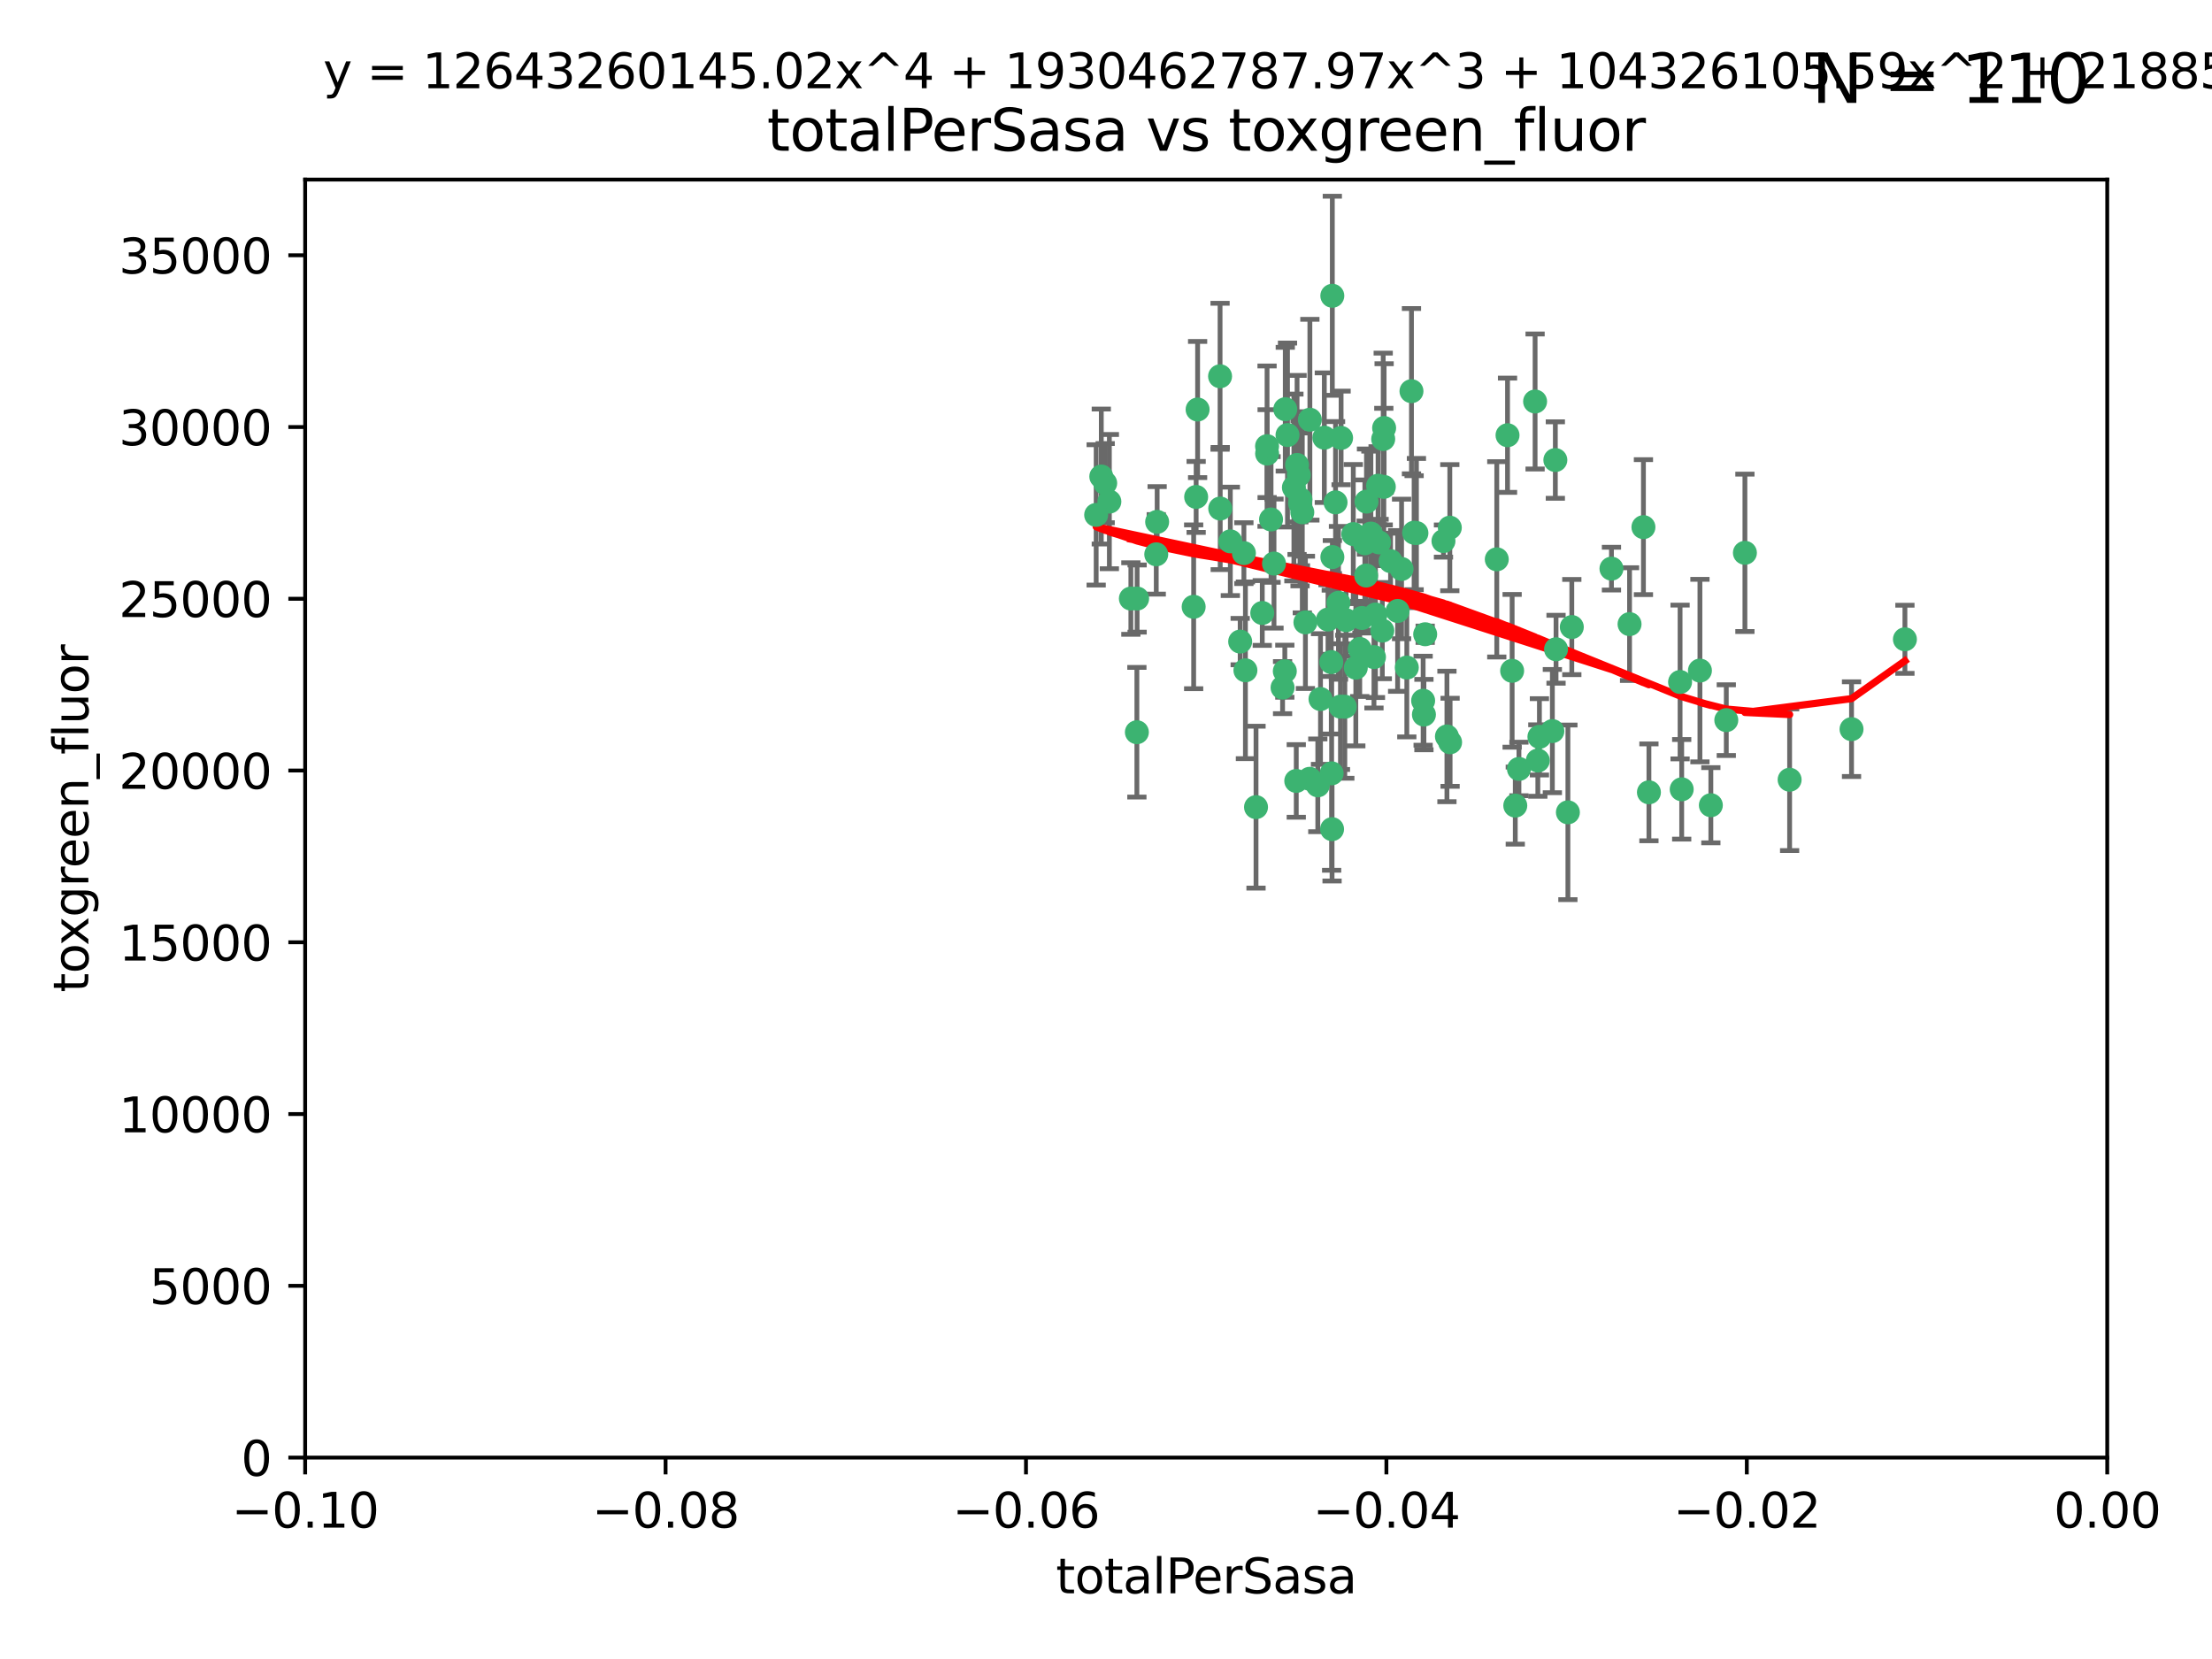 <?xml version="1.0" encoding="utf-8" standalone="no"?>
<!DOCTYPE svg PUBLIC "-//W3C//DTD SVG 1.1//EN"
  "http://www.w3.org/Graphics/SVG/1.1/DTD/svg11.dtd">
<svg xmlns:xlink="http://www.w3.org/1999/xlink" width="460.8pt" height="345.6pt" viewBox="0 0 460.8 345.6" xmlns="http://www.w3.org/2000/svg" version="1.1">
 <defs>
  <style type="text/css">*{stroke-linejoin: round; stroke-linecap: butt}</style>
 </defs>
 <g id="figure_1">
  <g id="patch_1">
   <path d="M 0 345.6 
L 460.8 345.6 
L 460.8 0 
L 0 0 
z
" style="fill: #ffffff"/>
  </g>
  <g id="axes_1">
   <g id="patch_2">
    <path d="M 63.571 303.64 
L 438.975 303.64 
L 438.975 37.411 
L 63.571 37.411 
z
" style="fill: #ffffff"/>
   </g>
   <g id="PathCollection_1">
    <defs>
     <path id="m1b0dac0baf" d="M 0 1.118 
C 0.297 1.118 0.581 1 0.791 0.791 
C 1 0.581 1.118 0.297 1.118 0 
C 1.118 -0.297 1 -0.581 0.791 -0.791 
C 0.581 -1 0.297 -1.118 0 -1.118 
C -0.297 -1.118 -0.581 -1 -0.791 -0.791 
C -1 -0.581 -1.118 -0.297 -1.118 0 
C -1.118 0.297 -1 0.581 -0.791 0.791 
C -0.581 1 -0.297 1.118 0 1.118 
z
" style="stroke: #3cb371"/>
    </defs>
    <g clip-path="url(#p042f8b27cf)">
     <use xlink:href="#m1b0dac0baf" x="235.58" y="124.69" style="fill: #3cb371; stroke: #3cb371"/>
     <use xlink:href="#m1b0dac0baf" x="268.211" y="90.623" style="fill: #3cb371; stroke: #3cb371"/>
     <use xlink:href="#m1b0dac0baf" x="240.869" y="115.479" style="fill: #3cb371; stroke: #3cb371"/>
     <use xlink:href="#m1b0dac0baf" x="248.661" y="126.406" style="fill: #3cb371; stroke: #3cb371"/>
     <use xlink:href="#m1b0dac0baf" x="231.102" y="104.496" style="fill: #3cb371; stroke: #3cb371"/>
     <use xlink:href="#m1b0dac0baf" x="241.055" y="108.716" style="fill: #3cb371; stroke: #3cb371"/>
     <use xlink:href="#m1b0dac0baf" x="236.834" y="152.536" style="fill: #3cb371; stroke: #3cb371"/>
     <use xlink:href="#m1b0dac0baf" x="254.195" y="105.937" style="fill: #3cb371; stroke: #3cb371"/>
     <use xlink:href="#m1b0dac0baf" x="275.085" y="145.62" style="fill: #3cb371; stroke: #3cb371"/>
     <use xlink:href="#m1b0dac0baf" x="270.203" y="96.857" style="fill: #3cb371; stroke: #3cb371"/>
     <use xlink:href="#m1b0dac0baf" x="230.231" y="100.649" style="fill: #3cb371; stroke: #3cb371"/>
     <use xlink:href="#m1b0dac0baf" x="279.375" y="91.227" style="fill: #3cb371; stroke: #3cb371"/>
     <use xlink:href="#m1b0dac0baf" x="271.293" y="106.718" style="fill: #3cb371; stroke: #3cb371"/>
     <use xlink:href="#m1b0dac0baf" x="287.291" y="112.994" style="fill: #3cb371; stroke: #3cb371"/>
     <use xlink:href="#m1b0dac0baf" x="236.883" y="124.689" style="fill: #3cb371; stroke: #3cb371"/>
     <use xlink:href="#m1b0dac0baf" x="229.42" y="99.267" style="fill: #3cb371; stroke: #3cb371"/>
     <use xlink:href="#m1b0dac0baf" x="228.352" y="107.264" style="fill: #3cb371; stroke: #3cb371"/>
     <use xlink:href="#m1b0dac0baf" x="270.573" y="98.951" style="fill: #3cb371; stroke: #3cb371"/>
     <use xlink:href="#m1b0dac0baf" x="263.965" y="94.5" style="fill: #3cb371; stroke: #3cb371"/>
     <use xlink:href="#m1b0dac0baf" x="275.882" y="91.178" style="fill: #3cb371; stroke: #3cb371"/>
     <use xlink:href="#m1b0dac0baf" x="281.916" y="111.261" style="fill: #3cb371; stroke: #3cb371"/>
     <use xlink:href="#m1b0dac0baf" x="249.484" y="85.309" style="fill: #3cb371; stroke: #3cb371"/>
     <use xlink:href="#m1b0dac0baf" x="261.652" y="168.143" style="fill: #3cb371; stroke: #3cb371"/>
     <use xlink:href="#m1b0dac0baf" x="259.444" y="139.64" style="fill: #3cb371; stroke: #3cb371"/>
     <use xlink:href="#m1b0dac0baf" x="280.15" y="147.225" style="fill: #3cb371; stroke: #3cb371"/>
     <use xlink:href="#m1b0dac0baf" x="265.397" y="117.402" style="fill: #3cb371; stroke: #3cb371"/>
     <use xlink:href="#m1b0dac0baf" x="276.649" y="129.063" style="fill: #3cb371; stroke: #3cb371"/>
     <use xlink:href="#m1b0dac0baf" x="285.583" y="111.157" style="fill: #3cb371; stroke: #3cb371"/>
     <use xlink:href="#m1b0dac0baf" x="284.327" y="113.172" style="fill: #3cb371; stroke: #3cb371"/>
     <use xlink:href="#m1b0dac0baf" x="287.96" y="131.368" style="fill: #3cb371; stroke: #3cb371"/>
     <use xlink:href="#m1b0dac0baf" x="286.534" y="128.013" style="fill: #3cb371; stroke: #3cb371"/>
     <use xlink:href="#m1b0dac0baf" x="278.828" y="125.579" style="fill: #3cb371; stroke: #3cb371"/>
     <use xlink:href="#m1b0dac0baf" x="284.603" y="119.895" style="fill: #3cb371; stroke: #3cb371"/>
     <use xlink:href="#m1b0dac0baf" x="267.746" y="85.244" style="fill: #3cb371; stroke: #3cb371"/>
     <use xlink:href="#m1b0dac0baf" x="277.33" y="137.927" style="fill: #3cb371; stroke: #3cb371"/>
     <use xlink:href="#m1b0dac0baf" x="272.871" y="87.434" style="fill: #3cb371; stroke: #3cb371"/>
     <use xlink:href="#m1b0dac0baf" x="283.714" y="128.738" style="fill: #3cb371; stroke: #3cb371"/>
     <use xlink:href="#m1b0dac0baf" x="294.586" y="110.968" style="fill: #3cb371; stroke: #3cb371"/>
     <use xlink:href="#m1b0dac0baf" x="279.241" y="147.201" style="fill: #3cb371; stroke: #3cb371"/>
     <use xlink:href="#m1b0dac0baf" x="263.952" y="92.949" style="fill: #3cb371; stroke: #3cb371"/>
     <use xlink:href="#m1b0dac0baf" x="296.465" y="145.968" style="fill: #3cb371; stroke: #3cb371"/>
     <use xlink:href="#m1b0dac0baf" x="295.068" y="111.045" style="fill: #3cb371; stroke: #3cb371"/>
     <use xlink:href="#m1b0dac0baf" x="277.405" y="161.102" style="fill: #3cb371; stroke: #3cb371"/>
     <use xlink:href="#m1b0dac0baf" x="278.219" y="104.651" style="fill: #3cb371; stroke: #3cb371"/>
     <use xlink:href="#m1b0dac0baf" x="283.258" y="135.185" style="fill: #3cb371; stroke: #3cb371"/>
     <use xlink:href="#m1b0dac0baf" x="254.163" y="78.386" style="fill: #3cb371; stroke: #3cb371"/>
     <use xlink:href="#m1b0dac0baf" x="282.441" y="139.091" style="fill: #3cb371; stroke: #3cb371"/>
     <use xlink:href="#m1b0dac0baf" x="269.545" y="101.557" style="fill: #3cb371; stroke: #3cb371"/>
     <use xlink:href="#m1b0dac0baf" x="272.826" y="162.238" style="fill: #3cb371; stroke: #3cb371"/>
     <use xlink:href="#m1b0dac0baf" x="291.149" y="127.273" style="fill: #3cb371; stroke: #3cb371"/>
     <use xlink:href="#m1b0dac0baf" x="289.681" y="116.895" style="fill: #3cb371; stroke: #3cb371"/>
     <use xlink:href="#m1b0dac0baf" x="300.702" y="112.711" style="fill: #3cb371; stroke: #3cb371"/>
     <use xlink:href="#m1b0dac0baf" x="280.418" y="129.202" style="fill: #3cb371; stroke: #3cb371"/>
     <use xlink:href="#m1b0dac0baf" x="288.148" y="91.456" style="fill: #3cb371; stroke: #3cb371"/>
     <use xlink:href="#m1b0dac0baf" x="258.351" y="133.651" style="fill: #3cb371; stroke: #3cb371"/>
     <use xlink:href="#m1b0dac0baf" x="262.954" y="127.696" style="fill: #3cb371; stroke: #3cb371"/>
     <use xlink:href="#m1b0dac0baf" x="270.823" y="104.837" style="fill: #3cb371; stroke: #3cb371"/>
     <use xlink:href="#m1b0dac0baf" x="296.891" y="132.126" style="fill: #3cb371; stroke: #3cb371"/>
     <use xlink:href="#m1b0dac0baf" x="267.184" y="143.24" style="fill: #3cb371; stroke: #3cb371"/>
     <use xlink:href="#m1b0dac0baf" x="287.08" y="101.187" style="fill: #3cb371; stroke: #3cb371"/>
     <use xlink:href="#m1b0dac0baf" x="270.902" y="104.027" style="fill: #3cb371; stroke: #3cb371"/>
     <use xlink:href="#m1b0dac0baf" x="270.035" y="162.684" style="fill: #3cb371; stroke: #3cb371"/>
     <use xlink:href="#m1b0dac0baf" x="259.128" y="115.229" style="fill: #3cb371; stroke: #3cb371"/>
     <use xlink:href="#m1b0dac0baf" x="302.023" y="109.922" style="fill: #3cb371; stroke: #3cb371"/>
     <use xlink:href="#m1b0dac0baf" x="277.546" y="61.614" style="fill: #3cb371; stroke: #3cb371"/>
     <use xlink:href="#m1b0dac0baf" x="277.556" y="116.044" style="fill: #3cb371; stroke: #3cb371"/>
     <use xlink:href="#m1b0dac0baf" x="264.783" y="108.215" style="fill: #3cb371; stroke: #3cb371"/>
     <use xlink:href="#m1b0dac0baf" x="249.18" y="103.52" style="fill: #3cb371; stroke: #3cb371"/>
     <use xlink:href="#m1b0dac0baf" x="277.493" y="172.728" style="fill: #3cb371; stroke: #3cb371"/>
     <use xlink:href="#m1b0dac0baf" x="315.006" y="139.744" style="fill: #3cb371; stroke: #3cb371"/>
     <use xlink:href="#m1b0dac0baf" x="288.274" y="101.422" style="fill: #3cb371; stroke: #3cb371"/>
     <use xlink:href="#m1b0dac0baf" x="271.942" y="129.65" style="fill: #3cb371; stroke: #3cb371"/>
     <use xlink:href="#m1b0dac0baf" x="335.696" y="118.457" style="fill: #3cb371; stroke: #3cb371"/>
     <use xlink:href="#m1b0dac0baf" x="293.065" y="139.063" style="fill: #3cb371; stroke: #3cb371"/>
     <use xlink:href="#m1b0dac0baf" x="319.789" y="83.639" style="fill: #3cb371; stroke: #3cb371"/>
     <use xlink:href="#m1b0dac0baf" x="314.046" y="90.667" style="fill: #3cb371; stroke: #3cb371"/>
     <use xlink:href="#m1b0dac0baf" x="267.65" y="139.824" style="fill: #3cb371; stroke: #3cb371"/>
     <use xlink:href="#m1b0dac0baf" x="274.522" y="163.599" style="fill: #3cb371; stroke: #3cb371"/>
     <use xlink:href="#m1b0dac0baf" x="291.972" y="118.525" style="fill: #3cb371; stroke: #3cb371"/>
     <use xlink:href="#m1b0dac0baf" x="296.63" y="148.859" style="fill: #3cb371; stroke: #3cb371"/>
     <use xlink:href="#m1b0dac0baf" x="315.66" y="167.821" style="fill: #3cb371; stroke: #3cb371"/>
     <use xlink:href="#m1b0dac0baf" x="301.422" y="153.416" style="fill: #3cb371; stroke: #3cb371"/>
     <use xlink:href="#m1b0dac0baf" x="324.151" y="135.25" style="fill: #3cb371; stroke: #3cb371"/>
     <use xlink:href="#m1b0dac0baf" x="288.338" y="89.16" style="fill: #3cb371; stroke: #3cb371"/>
     <use xlink:href="#m1b0dac0baf" x="302.081" y="154.63" style="fill: #3cb371; stroke: #3cb371"/>
     <use xlink:href="#m1b0dac0baf" x="284.666" y="104.494" style="fill: #3cb371; stroke: #3cb371"/>
     <use xlink:href="#m1b0dac0baf" x="256.303" y="112.776" style="fill: #3cb371; stroke: #3cb371"/>
     <use xlink:href="#m1b0dac0baf" x="316.423" y="160.187" style="fill: #3cb371; stroke: #3cb371"/>
     <use xlink:href="#m1b0dac0baf" x="286.223" y="136.883" style="fill: #3cb371; stroke: #3cb371"/>
     <use xlink:href="#m1b0dac0baf" x="294.035" y="81.492" style="fill: #3cb371; stroke: #3cb371"/>
     <use xlink:href="#m1b0dac0baf" x="320.689" y="153.497" style="fill: #3cb371; stroke: #3cb371"/>
     <use xlink:href="#m1b0dac0baf" x="320.359" y="158.432" style="fill: #3cb371; stroke: #3cb371"/>
     <use xlink:href="#m1b0dac0baf" x="342.358" y="109.813" style="fill: #3cb371; stroke: #3cb371"/>
     <use xlink:href="#m1b0dac0baf" x="327.438" y="130.623" style="fill: #3cb371; stroke: #3cb371"/>
     <use xlink:href="#m1b0dac0baf" x="311.807" y="116.515" style="fill: #3cb371; stroke: #3cb371"/>
     <use xlink:href="#m1b0dac0baf" x="343.502" y="165.057" style="fill: #3cb371; stroke: #3cb371"/>
     <use xlink:href="#m1b0dac0baf" x="324.007" y="95.836" style="fill: #3cb371; stroke: #3cb371"/>
     <use xlink:href="#m1b0dac0baf" x="326.622" y="169.223" style="fill: #3cb371; stroke: #3cb371"/>
     <use xlink:href="#m1b0dac0baf" x="339.466" y="130.016" style="fill: #3cb371; stroke: #3cb371"/>
     <use xlink:href="#m1b0dac0baf" x="323.386" y="152.299" style="fill: #3cb371; stroke: #3cb371"/>
     <use xlink:href="#m1b0dac0baf" x="350.329" y="164.427" style="fill: #3cb371; stroke: #3cb371"/>
     <use xlink:href="#m1b0dac0baf" x="349.991" y="142.074" style="fill: #3cb371; stroke: #3cb371"/>
     <use xlink:href="#m1b0dac0baf" x="356.402" y="167.742" style="fill: #3cb371; stroke: #3cb371"/>
     <use xlink:href="#m1b0dac0baf" x="354.127" y="139.694" style="fill: #3cb371; stroke: #3cb371"/>
     <use xlink:href="#m1b0dac0baf" x="359.619" y="150.018" style="fill: #3cb371; stroke: #3cb371"/>
     <use xlink:href="#m1b0dac0baf" x="372.811" y="162.431" style="fill: #3cb371; stroke: #3cb371"/>
     <use xlink:href="#m1b0dac0baf" x="363.497" y="115.163" style="fill: #3cb371; stroke: #3cb371"/>
     <use xlink:href="#m1b0dac0baf" x="385.708" y="151.897" style="fill: #3cb371; stroke: #3cb371"/>
     <use xlink:href="#m1b0dac0baf" x="396.83" y="133.177" style="fill: #3cb371; stroke: #3cb371"/>
    </g>
   </g>
   <g id="matplotlib.axis_1">
    <g id="xtick_1">
     <g id="line2d_1">
      <defs>
       <path id="mdd735b5c45" d="M 0 0 
L 0 3.5 
" style="stroke: #000000; stroke-width: 0.8"/>
      </defs>
      <g>
       <use xlink:href="#mdd735b5c45" x="63.571" y="303.64" style="stroke: #000000; stroke-width: 0.8"/>
      </g>
     </g>
     <g id="text_1">
      <!-- −0.10 -->
      <g transform="translate(48.249 318.238)scale(0.1 -0.1)">
       <defs>
        <path id="DejaVuSans-2212" d="M 678 2272 
L 4684 2272 
L 4684 1741 
L 678 1741 
L 678 2272 
z
" transform="scale(0.016)"/>
        <path id="DejaVuSans-30" d="M 2034 4250 
Q 1547 4250 1301 3770 
Q 1056 3291 1056 2328 
Q 1056 1369 1301 889 
Q 1547 409 2034 409 
Q 2525 409 2770 889 
Q 3016 1369 3016 2328 
Q 3016 3291 2770 3770 
Q 2525 4250 2034 4250 
z
M 2034 4750 
Q 2819 4750 3233 4129 
Q 3647 3509 3647 2328 
Q 3647 1150 3233 529 
Q 2819 -91 2034 -91 
Q 1250 -91 836 529 
Q 422 1150 422 2328 
Q 422 3509 836 4129 
Q 1250 4750 2034 4750 
z
" transform="scale(0.016)"/>
        <path id="DejaVuSans-2e" d="M 684 794 
L 1344 794 
L 1344 0 
L 684 0 
L 684 794 
z
" transform="scale(0.016)"/>
        <path id="DejaVuSans-31" d="M 794 531 
L 1825 531 
L 1825 4091 
L 703 3866 
L 703 4441 
L 1819 4666 
L 2450 4666 
L 2450 531 
L 3481 531 
L 3481 0 
L 794 0 
L 794 531 
z
" transform="scale(0.016)"/>
       </defs>
       <use xlink:href="#DejaVuSans-2212"/>
       <use xlink:href="#DejaVuSans-30" x="83.789"/>
       <use xlink:href="#DejaVuSans-2e" x="147.412"/>
       <use xlink:href="#DejaVuSans-31" x="179.199"/>
       <use xlink:href="#DejaVuSans-30" x="242.822"/>
      </g>
     </g>
    </g>
    <g id="xtick_2">
     <g id="line2d_2">
      <g>
       <use xlink:href="#mdd735b5c45" x="138.652" y="303.64" style="stroke: #000000; stroke-width: 0.8"/>
      </g>
     </g>
     <g id="text_2">
      <!-- −0.08 -->
      <g transform="translate(123.329 318.238)scale(0.1 -0.1)">
       <defs>
        <path id="DejaVuSans-38" d="M 2034 2216 
Q 1584 2216 1326 1975 
Q 1069 1734 1069 1313 
Q 1069 891 1326 650 
Q 1584 409 2034 409 
Q 2484 409 2743 651 
Q 3003 894 3003 1313 
Q 3003 1734 2745 1975 
Q 2488 2216 2034 2216 
z
M 1403 2484 
Q 997 2584 770 2862 
Q 544 3141 544 3541 
Q 544 4100 942 4425 
Q 1341 4750 2034 4750 
Q 2731 4750 3128 4425 
Q 3525 4100 3525 3541 
Q 3525 3141 3298 2862 
Q 3072 2584 2669 2484 
Q 3125 2378 3379 2068 
Q 3634 1759 3634 1313 
Q 3634 634 3220 271 
Q 2806 -91 2034 -91 
Q 1263 -91 848 271 
Q 434 634 434 1313 
Q 434 1759 690 2068 
Q 947 2378 1403 2484 
z
M 1172 3481 
Q 1172 3119 1398 2916 
Q 1625 2713 2034 2713 
Q 2441 2713 2670 2916 
Q 2900 3119 2900 3481 
Q 2900 3844 2670 4047 
Q 2441 4250 2034 4250 
Q 1625 4250 1398 4047 
Q 1172 3844 1172 3481 
z
" transform="scale(0.016)"/>
       </defs>
       <use xlink:href="#DejaVuSans-2212"/>
       <use xlink:href="#DejaVuSans-30" x="83.789"/>
       <use xlink:href="#DejaVuSans-2e" x="147.412"/>
       <use xlink:href="#DejaVuSans-30" x="179.199"/>
       <use xlink:href="#DejaVuSans-38" x="242.822"/>
      </g>
     </g>
    </g>
    <g id="xtick_3">
     <g id="line2d_3">
      <g>
       <use xlink:href="#mdd735b5c45" x="213.733" y="303.64" style="stroke: #000000; stroke-width: 0.8"/>
      </g>
     </g>
     <g id="text_3">
      <!-- −0.06 -->
      <g transform="translate(198.41 318.238)scale(0.1 -0.1)">
       <defs>
        <path id="DejaVuSans-36" d="M 2113 2584 
Q 1688 2584 1439 2293 
Q 1191 2003 1191 1497 
Q 1191 994 1439 701 
Q 1688 409 2113 409 
Q 2538 409 2786 701 
Q 3034 994 3034 1497 
Q 3034 2003 2786 2293 
Q 2538 2584 2113 2584 
z
M 3366 4563 
L 3366 3988 
Q 3128 4100 2886 4159 
Q 2644 4219 2406 4219 
Q 1781 4219 1451 3797 
Q 1122 3375 1075 2522 
Q 1259 2794 1537 2939 
Q 1816 3084 2150 3084 
Q 2853 3084 3261 2657 
Q 3669 2231 3669 1497 
Q 3669 778 3244 343 
Q 2819 -91 2113 -91 
Q 1303 -91 875 529 
Q 447 1150 447 2328 
Q 447 3434 972 4092 
Q 1497 4750 2381 4750 
Q 2619 4750 2861 4703 
Q 3103 4656 3366 4563 
z
" transform="scale(0.016)"/>
       </defs>
       <use xlink:href="#DejaVuSans-2212"/>
       <use xlink:href="#DejaVuSans-30" x="83.789"/>
       <use xlink:href="#DejaVuSans-2e" x="147.412"/>
       <use xlink:href="#DejaVuSans-30" x="179.199"/>
       <use xlink:href="#DejaVuSans-36" x="242.822"/>
      </g>
     </g>
    </g>
    <g id="xtick_4">
     <g id="line2d_4">
      <g>
       <use xlink:href="#mdd735b5c45" x="288.813" y="303.64" style="stroke: #000000; stroke-width: 0.8"/>
      </g>
     </g>
     <g id="text_4">
      <!-- −0.04 -->
      <g transform="translate(273.491 318.238)scale(0.1 -0.1)">
       <defs>
        <path id="DejaVuSans-34" d="M 2419 4116 
L 825 1625 
L 2419 1625 
L 2419 4116 
z
M 2253 4666 
L 3047 4666 
L 3047 1625 
L 3713 1625 
L 3713 1100 
L 3047 1100 
L 3047 0 
L 2419 0 
L 2419 1100 
L 313 1100 
L 313 1709 
L 2253 4666 
z
" transform="scale(0.016)"/>
       </defs>
       <use xlink:href="#DejaVuSans-2212"/>
       <use xlink:href="#DejaVuSans-30" x="83.789"/>
       <use xlink:href="#DejaVuSans-2e" x="147.412"/>
       <use xlink:href="#DejaVuSans-30" x="179.199"/>
       <use xlink:href="#DejaVuSans-34" x="242.822"/>
      </g>
     </g>
    </g>
    <g id="xtick_5">
     <g id="line2d_5">
      <g>
       <use xlink:href="#mdd735b5c45" x="363.894" y="303.64" style="stroke: #000000; stroke-width: 0.8"/>
      </g>
     </g>
     <g id="text_5">
      <!-- −0.02 -->
      <g transform="translate(348.572 318.238)scale(0.1 -0.1)">
       <defs>
        <path id="DejaVuSans-32" d="M 1228 531 
L 3431 531 
L 3431 0 
L 469 0 
L 469 531 
Q 828 903 1448 1529 
Q 2069 2156 2228 2338 
Q 2531 2678 2651 2914 
Q 2772 3150 2772 3378 
Q 2772 3750 2511 3984 
Q 2250 4219 1831 4219 
Q 1534 4219 1204 4116 
Q 875 4013 500 3803 
L 500 4441 
Q 881 4594 1212 4672 
Q 1544 4750 1819 4750 
Q 2544 4750 2975 4387 
Q 3406 4025 3406 3419 
Q 3406 3131 3298 2873 
Q 3191 2616 2906 2266 
Q 2828 2175 2409 1742 
Q 1991 1309 1228 531 
z
" transform="scale(0.016)"/>
       </defs>
       <use xlink:href="#DejaVuSans-2212"/>
       <use xlink:href="#DejaVuSans-30" x="83.789"/>
       <use xlink:href="#DejaVuSans-2e" x="147.412"/>
       <use xlink:href="#DejaVuSans-30" x="179.199"/>
       <use xlink:href="#DejaVuSans-32" x="242.822"/>
      </g>
     </g>
    </g>
    <g id="xtick_6">
     <g id="line2d_6">
      <g>
       <use xlink:href="#mdd735b5c45" x="438.975" y="303.64" style="stroke: #000000; stroke-width: 0.8"/>
      </g>
     </g>
     <g id="text_6">
      <!-- 0.00 -->
      <g transform="translate(427.842 318.238)scale(0.1 -0.1)">
       <use xlink:href="#DejaVuSans-30"/>
       <use xlink:href="#DejaVuSans-2e" x="63.623"/>
       <use xlink:href="#DejaVuSans-30" x="95.41"/>
       <use xlink:href="#DejaVuSans-30" x="159.033"/>
      </g>
     </g>
    </g>
    <g id="text_7">
     <!-- totalPerSasa -->
     <g transform="translate(219.968 331.917)scale(0.1 -0.1)">
      <defs>
       <path id="DejaVuSans-74" d="M 1172 4494 
L 1172 3500 
L 2356 3500 
L 2356 3053 
L 1172 3053 
L 1172 1153 
Q 1172 725 1289 603 
Q 1406 481 1766 481 
L 2356 481 
L 2356 0 
L 1766 0 
Q 1100 0 847 248 
Q 594 497 594 1153 
L 594 3053 
L 172 3053 
L 172 3500 
L 594 3500 
L 594 4494 
L 1172 4494 
z
" transform="scale(0.016)"/>
       <path id="DejaVuSans-6f" d="M 1959 3097 
Q 1497 3097 1228 2736 
Q 959 2375 959 1747 
Q 959 1119 1226 758 
Q 1494 397 1959 397 
Q 2419 397 2687 759 
Q 2956 1122 2956 1747 
Q 2956 2369 2687 2733 
Q 2419 3097 1959 3097 
z
M 1959 3584 
Q 2709 3584 3137 3096 
Q 3566 2609 3566 1747 
Q 3566 888 3137 398 
Q 2709 -91 1959 -91 
Q 1206 -91 779 398 
Q 353 888 353 1747 
Q 353 2609 779 3096 
Q 1206 3584 1959 3584 
z
" transform="scale(0.016)"/>
       <path id="DejaVuSans-61" d="M 2194 1759 
Q 1497 1759 1228 1600 
Q 959 1441 959 1056 
Q 959 750 1161 570 
Q 1363 391 1709 391 
Q 2188 391 2477 730 
Q 2766 1069 2766 1631 
L 2766 1759 
L 2194 1759 
z
M 3341 1997 
L 3341 0 
L 2766 0 
L 2766 531 
Q 2569 213 2275 61 
Q 1981 -91 1556 -91 
Q 1019 -91 701 211 
Q 384 513 384 1019 
Q 384 1609 779 1909 
Q 1175 2209 1959 2209 
L 2766 2209 
L 2766 2266 
Q 2766 2663 2505 2880 
Q 2244 3097 1772 3097 
Q 1472 3097 1187 3025 
Q 903 2953 641 2809 
L 641 3341 
Q 956 3463 1253 3523 
Q 1550 3584 1831 3584 
Q 2591 3584 2966 3190 
Q 3341 2797 3341 1997 
z
" transform="scale(0.016)"/>
       <path id="DejaVuSans-6c" d="M 603 4863 
L 1178 4863 
L 1178 0 
L 603 0 
L 603 4863 
z
" transform="scale(0.016)"/>
       <path id="DejaVuSans-50" d="M 1259 4147 
L 1259 2394 
L 2053 2394 
Q 2494 2394 2734 2622 
Q 2975 2850 2975 3272 
Q 2975 3691 2734 3919 
Q 2494 4147 2053 4147 
L 1259 4147 
z
M 628 4666 
L 2053 4666 
Q 2838 4666 3239 4311 
Q 3641 3956 3641 3272 
Q 3641 2581 3239 2228 
Q 2838 1875 2053 1875 
L 1259 1875 
L 1259 0 
L 628 0 
L 628 4666 
z
" transform="scale(0.016)"/>
       <path id="DejaVuSans-65" d="M 3597 1894 
L 3597 1613 
L 953 1613 
Q 991 1019 1311 708 
Q 1631 397 2203 397 
Q 2534 397 2845 478 
Q 3156 559 3463 722 
L 3463 178 
Q 3153 47 2828 -22 
Q 2503 -91 2169 -91 
Q 1331 -91 842 396 
Q 353 884 353 1716 
Q 353 2575 817 3079 
Q 1281 3584 2069 3584 
Q 2775 3584 3186 3129 
Q 3597 2675 3597 1894 
z
M 3022 2063 
Q 3016 2534 2758 2815 
Q 2500 3097 2075 3097 
Q 1594 3097 1305 2825 
Q 1016 2553 972 2059 
L 3022 2063 
z
" transform="scale(0.016)"/>
       <path id="DejaVuSans-72" d="M 2631 2963 
Q 2534 3019 2420 3045 
Q 2306 3072 2169 3072 
Q 1681 3072 1420 2755 
Q 1159 2438 1159 1844 
L 1159 0 
L 581 0 
L 581 3500 
L 1159 3500 
L 1159 2956 
Q 1341 3275 1631 3429 
Q 1922 3584 2338 3584 
Q 2397 3584 2469 3576 
Q 2541 3569 2628 3553 
L 2631 2963 
z
" transform="scale(0.016)"/>
       <path id="DejaVuSans-53" d="M 3425 4513 
L 3425 3897 
Q 3066 4069 2747 4153 
Q 2428 4238 2131 4238 
Q 1616 4238 1336 4038 
Q 1056 3838 1056 3469 
Q 1056 3159 1242 3001 
Q 1428 2844 1947 2747 
L 2328 2669 
Q 3034 2534 3370 2195 
Q 3706 1856 3706 1288 
Q 3706 609 3251 259 
Q 2797 -91 1919 -91 
Q 1588 -91 1214 -16 
Q 841 59 441 206 
L 441 856 
Q 825 641 1194 531 
Q 1563 422 1919 422 
Q 2459 422 2753 634 
Q 3047 847 3047 1241 
Q 3047 1584 2836 1778 
Q 2625 1972 2144 2069 
L 1759 2144 
Q 1053 2284 737 2584 
Q 422 2884 422 3419 
Q 422 4038 858 4394 
Q 1294 4750 2059 4750 
Q 2388 4750 2728 4690 
Q 3069 4631 3425 4513 
z
" transform="scale(0.016)"/>
       <path id="DejaVuSans-73" d="M 2834 3397 
L 2834 2853 
Q 2591 2978 2328 3040 
Q 2066 3103 1784 3103 
Q 1356 3103 1142 2972 
Q 928 2841 928 2578 
Q 928 2378 1081 2264 
Q 1234 2150 1697 2047 
L 1894 2003 
Q 2506 1872 2764 1633 
Q 3022 1394 3022 966 
Q 3022 478 2636 193 
Q 2250 -91 1575 -91 
Q 1294 -91 989 -36 
Q 684 19 347 128 
L 347 722 
Q 666 556 975 473 
Q 1284 391 1588 391 
Q 1994 391 2212 530 
Q 2431 669 2431 922 
Q 2431 1156 2273 1281 
Q 2116 1406 1581 1522 
L 1381 1569 
Q 847 1681 609 1914 
Q 372 2147 372 2553 
Q 372 3047 722 3315 
Q 1072 3584 1716 3584 
Q 2034 3584 2315 3537 
Q 2597 3491 2834 3397 
z
" transform="scale(0.016)"/>
      </defs>
      <use xlink:href="#DejaVuSans-74"/>
      <use xlink:href="#DejaVuSans-6f" x="39.209"/>
      <use xlink:href="#DejaVuSans-74" x="100.391"/>
      <use xlink:href="#DejaVuSans-61" x="139.6"/>
      <use xlink:href="#DejaVuSans-6c" x="200.879"/>
      <use xlink:href="#DejaVuSans-50" x="228.662"/>
      <use xlink:href="#DejaVuSans-65" x="285.34"/>
      <use xlink:href="#DejaVuSans-72" x="346.863"/>
      <use xlink:href="#DejaVuSans-53" x="387.977"/>
      <use xlink:href="#DejaVuSans-61" x="451.453"/>
      <use xlink:href="#DejaVuSans-73" x="512.732"/>
      <use xlink:href="#DejaVuSans-61" x="564.832"/>
     </g>
    </g>
   </g>
   <g id="matplotlib.axis_2">
    <g id="ytick_1">
     <g id="line2d_7">
      <defs>
       <path id="m8f4bfed8ef" d="M 0 0 
L -3.5 0 
" style="stroke: #000000; stroke-width: 0.8"/>
      </defs>
      <g>
       <use xlink:href="#m8f4bfed8ef" x="63.571" y="303.64" style="stroke: #000000; stroke-width: 0.8"/>
      </g>
     </g>
     <g id="text_8">
      <!-- 0 -->
      <g transform="translate(50.209 307.439)scale(0.1 -0.1)">
       <use xlink:href="#DejaVuSans-30"/>
      </g>
     </g>
    </g>
    <g id="ytick_2">
     <g id="line2d_8">
      <g>
       <use xlink:href="#m8f4bfed8ef" x="63.571" y="267.859" style="stroke: #000000; stroke-width: 0.8"/>
      </g>
     </g>
     <g id="text_9">
      <!-- 5000 -->
      <g transform="translate(31.121 271.658)scale(0.1 -0.1)">
       <defs>
        <path id="DejaVuSans-35" d="M 691 4666 
L 3169 4666 
L 3169 4134 
L 1269 4134 
L 1269 2991 
Q 1406 3038 1543 3061 
Q 1681 3084 1819 3084 
Q 2600 3084 3056 2656 
Q 3513 2228 3513 1497 
Q 3513 744 3044 326 
Q 2575 -91 1722 -91 
Q 1428 -91 1123 -41 
Q 819 9 494 109 
L 494 744 
Q 775 591 1075 516 
Q 1375 441 1709 441 
Q 2250 441 2565 725 
Q 2881 1009 2881 1497 
Q 2881 1984 2565 2268 
Q 2250 2553 1709 2553 
Q 1456 2553 1204 2497 
Q 953 2441 691 2322 
L 691 4666 
z
" transform="scale(0.016)"/>
       </defs>
       <use xlink:href="#DejaVuSans-35"/>
       <use xlink:href="#DejaVuSans-30" x="63.623"/>
       <use xlink:href="#DejaVuSans-30" x="127.246"/>
       <use xlink:href="#DejaVuSans-30" x="190.869"/>
      </g>
     </g>
    </g>
    <g id="ytick_3">
     <g id="line2d_9">
      <g>
       <use xlink:href="#m8f4bfed8ef" x="63.571" y="232.078" style="stroke: #000000; stroke-width: 0.8"/>
      </g>
     </g>
     <g id="text_10">
      <!-- 10000 -->
      <g transform="translate(24.759 235.878)scale(0.1 -0.1)">
       <use xlink:href="#DejaVuSans-31"/>
       <use xlink:href="#DejaVuSans-30" x="63.623"/>
       <use xlink:href="#DejaVuSans-30" x="127.246"/>
       <use xlink:href="#DejaVuSans-30" x="190.869"/>
       <use xlink:href="#DejaVuSans-30" x="254.492"/>
      </g>
     </g>
    </g>
    <g id="ytick_4">
     <g id="line2d_10">
      <g>
       <use xlink:href="#m8f4bfed8ef" x="63.571" y="196.298" style="stroke: #000000; stroke-width: 0.8"/>
      </g>
     </g>
     <g id="text_11">
      <!-- 15000 -->
      <g transform="translate(24.759 200.097)scale(0.1 -0.1)">
       <use xlink:href="#DejaVuSans-31"/>
       <use xlink:href="#DejaVuSans-35" x="63.623"/>
       <use xlink:href="#DejaVuSans-30" x="127.246"/>
       <use xlink:href="#DejaVuSans-30" x="190.869"/>
       <use xlink:href="#DejaVuSans-30" x="254.492"/>
      </g>
     </g>
    </g>
    <g id="ytick_5">
     <g id="line2d_11">
      <g>
       <use xlink:href="#m8f4bfed8ef" x="63.571" y="160.517" style="stroke: #000000; stroke-width: 0.8"/>
      </g>
     </g>
     <g id="text_12">
      <!-- 20000 -->
      <g transform="translate(24.759 164.316)scale(0.1 -0.1)">
       <use xlink:href="#DejaVuSans-32"/>
       <use xlink:href="#DejaVuSans-30" x="63.623"/>
       <use xlink:href="#DejaVuSans-30" x="127.246"/>
       <use xlink:href="#DejaVuSans-30" x="190.869"/>
       <use xlink:href="#DejaVuSans-30" x="254.492"/>
      </g>
     </g>
    </g>
    <g id="ytick_6">
     <g id="line2d_12">
      <g>
       <use xlink:href="#m8f4bfed8ef" x="63.571" y="124.736" style="stroke: #000000; stroke-width: 0.8"/>
      </g>
     </g>
     <g id="text_13">
      <!-- 25000 -->
      <g transform="translate(24.759 128.535)scale(0.1 -0.1)">
       <use xlink:href="#DejaVuSans-32"/>
       <use xlink:href="#DejaVuSans-35" x="63.623"/>
       <use xlink:href="#DejaVuSans-30" x="127.246"/>
       <use xlink:href="#DejaVuSans-30" x="190.869"/>
       <use xlink:href="#DejaVuSans-30" x="254.492"/>
      </g>
     </g>
    </g>
    <g id="ytick_7">
     <g id="line2d_13">
      <g>
       <use xlink:href="#m8f4bfed8ef" x="63.571" y="88.955" style="stroke: #000000; stroke-width: 0.8"/>
      </g>
     </g>
     <g id="text_14">
      <!-- 30000 -->
      <g transform="translate(24.759 92.754)scale(0.1 -0.1)">
       <defs>
        <path id="DejaVuSans-33" d="M 2597 2516 
Q 3050 2419 3304 2112 
Q 3559 1806 3559 1356 
Q 3559 666 3084 287 
Q 2609 -91 1734 -91 
Q 1441 -91 1130 -33 
Q 819 25 488 141 
L 488 750 
Q 750 597 1062 519 
Q 1375 441 1716 441 
Q 2309 441 2620 675 
Q 2931 909 2931 1356 
Q 2931 1769 2642 2001 
Q 2353 2234 1838 2234 
L 1294 2234 
L 1294 2753 
L 1863 2753 
Q 2328 2753 2575 2939 
Q 2822 3125 2822 3475 
Q 2822 3834 2567 4026 
Q 2313 4219 1838 4219 
Q 1578 4219 1281 4162 
Q 984 4106 628 3988 
L 628 4550 
Q 988 4650 1302 4700 
Q 1616 4750 1894 4750 
Q 2613 4750 3031 4423 
Q 3450 4097 3450 3541 
Q 3450 3153 3228 2886 
Q 3006 2619 2597 2516 
z
" transform="scale(0.016)"/>
       </defs>
       <use xlink:href="#DejaVuSans-33"/>
       <use xlink:href="#DejaVuSans-30" x="63.623"/>
       <use xlink:href="#DejaVuSans-30" x="127.246"/>
       <use xlink:href="#DejaVuSans-30" x="190.869"/>
       <use xlink:href="#DejaVuSans-30" x="254.492"/>
      </g>
     </g>
    </g>
    <g id="ytick_8">
     <g id="line2d_14">
      <g>
       <use xlink:href="#m8f4bfed8ef" x="63.571" y="53.174" style="stroke: #000000; stroke-width: 0.8"/>
      </g>
     </g>
     <g id="text_15">
      <!-- 35000 -->
      <g transform="translate(24.759 56.974)scale(0.1 -0.1)">
       <use xlink:href="#DejaVuSans-33"/>
       <use xlink:href="#DejaVuSans-35" x="63.623"/>
       <use xlink:href="#DejaVuSans-30" x="127.246"/>
       <use xlink:href="#DejaVuSans-30" x="190.869"/>
       <use xlink:href="#DejaVuSans-30" x="254.492"/>
      </g>
     </g>
    </g>
    <g id="text_16">
     <!-- toxgreen_fluor -->
     <g transform="translate(18.401 206.72)rotate(-90)scale(0.1 -0.1)">
      <defs>
       <path id="DejaVuSans-78" d="M 3513 3500 
L 2247 1797 
L 3578 0 
L 2900 0 
L 1881 1375 
L 863 0 
L 184 0 
L 1544 1831 
L 300 3500 
L 978 3500 
L 1906 2253 
L 2834 3500 
L 3513 3500 
z
" transform="scale(0.016)"/>
       <path id="DejaVuSans-67" d="M 2906 1791 
Q 2906 2416 2648 2759 
Q 2391 3103 1925 3103 
Q 1463 3103 1205 2759 
Q 947 2416 947 1791 
Q 947 1169 1205 825 
Q 1463 481 1925 481 
Q 2391 481 2648 825 
Q 2906 1169 2906 1791 
z
M 3481 434 
Q 3481 -459 3084 -895 
Q 2688 -1331 1869 -1331 
Q 1566 -1331 1297 -1286 
Q 1028 -1241 775 -1147 
L 775 -588 
Q 1028 -725 1275 -790 
Q 1522 -856 1778 -856 
Q 2344 -856 2625 -561 
Q 2906 -266 2906 331 
L 2906 616 
Q 2728 306 2450 153 
Q 2172 0 1784 0 
Q 1141 0 747 490 
Q 353 981 353 1791 
Q 353 2603 747 3093 
Q 1141 3584 1784 3584 
Q 2172 3584 2450 3431 
Q 2728 3278 2906 2969 
L 2906 3500 
L 3481 3500 
L 3481 434 
z
" transform="scale(0.016)"/>
       <path id="DejaVuSans-6e" d="M 3513 2113 
L 3513 0 
L 2938 0 
L 2938 2094 
Q 2938 2591 2744 2837 
Q 2550 3084 2163 3084 
Q 1697 3084 1428 2787 
Q 1159 2491 1159 1978 
L 1159 0 
L 581 0 
L 581 3500 
L 1159 3500 
L 1159 2956 
Q 1366 3272 1645 3428 
Q 1925 3584 2291 3584 
Q 2894 3584 3203 3211 
Q 3513 2838 3513 2113 
z
" transform="scale(0.016)"/>
       <path id="DejaVuSans-5f" d="M 3263 -1063 
L 3263 -1509 
L -63 -1509 
L -63 -1063 
L 3263 -1063 
z
" transform="scale(0.016)"/>
       <path id="DejaVuSans-66" d="M 2375 4863 
L 2375 4384 
L 1825 4384 
Q 1516 4384 1395 4259 
Q 1275 4134 1275 3809 
L 1275 3500 
L 2222 3500 
L 2222 3053 
L 1275 3053 
L 1275 0 
L 697 0 
L 697 3053 
L 147 3053 
L 147 3500 
L 697 3500 
L 697 3744 
Q 697 4328 969 4595 
Q 1241 4863 1831 4863 
L 2375 4863 
z
" transform="scale(0.016)"/>
       <path id="DejaVuSans-75" d="M 544 1381 
L 544 3500 
L 1119 3500 
L 1119 1403 
Q 1119 906 1312 657 
Q 1506 409 1894 409 
Q 2359 409 2629 706 
Q 2900 1003 2900 1516 
L 2900 3500 
L 3475 3500 
L 3475 0 
L 2900 0 
L 2900 538 
Q 2691 219 2414 64 
Q 2138 -91 1772 -91 
Q 1169 -91 856 284 
Q 544 659 544 1381 
z
M 1991 3584 
L 1991 3584 
z
" transform="scale(0.016)"/>
      </defs>
      <use xlink:href="#DejaVuSans-74"/>
      <use xlink:href="#DejaVuSans-6f" x="39.209"/>
      <use xlink:href="#DejaVuSans-78" x="97.266"/>
      <use xlink:href="#DejaVuSans-67" x="156.445"/>
      <use xlink:href="#DejaVuSans-72" x="219.922"/>
      <use xlink:href="#DejaVuSans-65" x="258.785"/>
      <use xlink:href="#DejaVuSans-65" x="320.309"/>
      <use xlink:href="#DejaVuSans-6e" x="381.832"/>
      <use xlink:href="#DejaVuSans-5f" x="445.211"/>
      <use xlink:href="#DejaVuSans-66" x="495.211"/>
      <use xlink:href="#DejaVuSans-6c" x="530.416"/>
      <use xlink:href="#DejaVuSans-75" x="558.199"/>
      <use xlink:href="#DejaVuSans-6f" x="621.578"/>
      <use xlink:href="#DejaVuSans-72" x="682.76"/>
     </g>
    </g>
   </g>
   <g id="LineCollection_1">
    <path d="M 235.58 132.143 
L 235.58 117.237 
" clip-path="url(#p042f8b27cf)" style="fill: none; stroke: #696969"/>
    <path d="M 268.211 109.781 
L 268.211 71.466 
" clip-path="url(#p042f8b27cf)" style="fill: none; stroke: #696969"/>
    <path d="M 240.869 123.766 
L 240.869 107.191 
" clip-path="url(#p042f8b27cf)" style="fill: none; stroke: #696969"/>
    <path d="M 248.661 143.467 
L 248.661 109.345 
" clip-path="url(#p042f8b27cf)" style="fill: none; stroke: #696969"/>
    <path d="M 231.102 118.477 
L 231.102 90.515 
" clip-path="url(#p042f8b27cf)" style="fill: none; stroke: #696969"/>
    <path d="M 241.055 116.059 
L 241.055 101.373 
" clip-path="url(#p042f8b27cf)" style="fill: none; stroke: #696969"/>
    <path d="M 236.834 166.039 
L 236.834 139.033 
" clip-path="url(#p042f8b27cf)" style="fill: none; stroke: #696969"/>
    <path d="M 254.195 118.658 
L 254.195 93.215 
" clip-path="url(#p042f8b27cf)" style="fill: none; stroke: #696969"/>
    <path d="M 275.085 159.229 
L 275.085 132.011 
" clip-path="url(#p042f8b27cf)" style="fill: none; stroke: #696969"/>
    <path d="M 270.203 115.505 
L 270.203 78.209 
" clip-path="url(#p042f8b27cf)" style="fill: none; stroke: #696969"/>
    <path d="M 230.231 108.898 
L 230.231 92.4 
" clip-path="url(#p042f8b27cf)" style="fill: none; stroke: #696969"/>
    <path d="M 279.375 100.977 
L 279.375 81.478 
" clip-path="url(#p042f8b27cf)" style="fill: none; stroke: #696969"/>
    <path d="M 271.293 127.664 
L 271.293 85.772 
" clip-path="url(#p042f8b27cf)" style="fill: none; stroke: #696969"/>
    <path d="M 287.291 117.812 
L 287.291 108.176 
" clip-path="url(#p042f8b27cf)" style="fill: none; stroke: #696969"/>
    <path d="M 236.883 131.683 
L 236.883 117.696 
" clip-path="url(#p042f8b27cf)" style="fill: none; stroke: #696969"/>
    <path d="M 229.42 113.322 
L 229.42 85.213 
" clip-path="url(#p042f8b27cf)" style="fill: none; stroke: #696969"/>
    <path d="M 228.352 121.88 
L 228.352 92.647 
" clip-path="url(#p042f8b27cf)" style="fill: none; stroke: #696969"/>
    <path d="M 270.573 108.729 
L 270.573 89.172 
" clip-path="url(#p042f8b27cf)" style="fill: none; stroke: #696969"/>
    <path d="M 263.965 103.651 
L 263.965 85.348 
" clip-path="url(#p042f8b27cf)" style="fill: none; stroke: #696969"/>
    <path d="M 275.882 104.675 
L 275.882 77.682 
" clip-path="url(#p042f8b27cf)" style="fill: none; stroke: #696969"/>
    <path d="M 281.916 125.753 
L 281.916 96.768 
" clip-path="url(#p042f8b27cf)" style="fill: none; stroke: #696969"/>
    <path d="M 249.484 99.491 
L 249.484 71.128 
" clip-path="url(#p042f8b27cf)" style="fill: none; stroke: #696969"/>
    <path d="M 261.652 185.006 
L 261.652 151.281 
" clip-path="url(#p042f8b27cf)" style="fill: none; stroke: #696969"/>
    <path d="M 259.444 158.046 
L 259.444 121.234 
" clip-path="url(#p042f8b27cf)" style="fill: none; stroke: #696969"/>
    <path d="M 280.15 162.121 
L 280.15 132.33 
" clip-path="url(#p042f8b27cf)" style="fill: none; stroke: #696969"/>
    <path d="M 265.397 130.841 
L 265.397 103.963 
" clip-path="url(#p042f8b27cf)" style="fill: none; stroke: #696969"/>
    <path d="M 276.649 136.31 
L 276.649 121.816 
" clip-path="url(#p042f8b27cf)" style="fill: none; stroke: #696969"/>
    <path d="M 285.583 128.336 
L 285.583 93.979 
" clip-path="url(#p042f8b27cf)" style="fill: none; stroke: #696969"/>
    <path d="M 284.327 126.36 
L 284.327 99.984 
" clip-path="url(#p042f8b27cf)" style="fill: none; stroke: #696969"/>
    <path d="M 287.96 141.39 
L 287.96 121.347 
" clip-path="url(#p042f8b27cf)" style="fill: none; stroke: #696969"/>
    <path d="M 286.534 145.305 
L 286.534 110.721 
" clip-path="url(#p042f8b27cf)" style="fill: none; stroke: #696969"/>
    <path d="M 278.828 141.497 
L 278.828 109.662 
" clip-path="url(#p042f8b27cf)" style="fill: none; stroke: #696969"/>
    <path d="M 284.603 131.252 
L 284.603 108.538 
" clip-path="url(#p042f8b27cf)" style="fill: none; stroke: #696969"/>
    <path d="M 267.746 98.132 
L 267.746 72.355 
" clip-path="url(#p042f8b27cf)" style="fill: none; stroke: #696969"/>
    <path d="M 277.33 152.903 
L 277.33 122.95 
" clip-path="url(#p042f8b27cf)" style="fill: none; stroke: #696969"/>
    <path d="M 272.871 108.351 
L 272.871 66.517 
" clip-path="url(#p042f8b27cf)" style="fill: none; stroke: #696969"/>
    <path d="M 283.714 131.869 
L 283.714 125.606 
" clip-path="url(#p042f8b27cf)" style="fill: none; stroke: #696969"/>
    <path d="M 294.586 122.844 
L 294.586 99.093 
" clip-path="url(#p042f8b27cf)" style="fill: none; stroke: #696969"/>
    <path d="M 279.241 160.298 
L 279.241 134.104 
" clip-path="url(#p042f8b27cf)" style="fill: none; stroke: #696969"/>
    <path d="M 263.952 109.655 
L 263.952 76.242 
" clip-path="url(#p042f8b27cf)" style="fill: none; stroke: #696969"/>
    <path d="M 296.465 155.24 
L 296.465 136.696 
" clip-path="url(#p042f8b27cf)" style="fill: none; stroke: #696969"/>
    <path d="M 295.068 126.588 
L 295.068 95.502 
" clip-path="url(#p042f8b27cf)" style="fill: none; stroke: #696969"/>
    <path d="M 277.405 181.292 
L 277.405 140.913 
" clip-path="url(#p042f8b27cf)" style="fill: none; stroke: #696969"/>
    <path d="M 278.219 121.481 
L 278.219 87.821 
" clip-path="url(#p042f8b27cf)" style="fill: none; stroke: #696969"/>
    <path d="M 283.258 145.092 
L 283.258 125.278 
" clip-path="url(#p042f8b27cf)" style="fill: none; stroke: #696969"/>
    <path d="M 254.163 93.595 
L 254.163 63.177 
" clip-path="url(#p042f8b27cf)" style="fill: none; stroke: #696969"/>
    <path d="M 282.441 155.38 
L 282.441 122.802 
" clip-path="url(#p042f8b27cf)" style="fill: none; stroke: #696969"/>
    <path d="M 269.545 121.018 
L 269.545 82.097 
" clip-path="url(#p042f8b27cf)" style="fill: none; stroke: #696969"/>
    <path d="M 272.826 162.773 
L 272.826 161.702 
" clip-path="url(#p042f8b27cf)" style="fill: none; stroke: #696969"/>
    <path d="M 291.149 144.015 
L 291.149 110.531 
" clip-path="url(#p042f8b27cf)" style="fill: none; stroke: #696969"/>
    <path d="M 289.681 122.714 
L 289.681 111.075 
" clip-path="url(#p042f8b27cf)" style="fill: none; stroke: #696969"/>
    <path d="M 300.702 116.06 
L 300.702 109.363 
" clip-path="url(#p042f8b27cf)" style="fill: none; stroke: #696969"/>
    <path d="M 280.418 136.709 
L 280.418 121.695 
" clip-path="url(#p042f8b27cf)" style="fill: none; stroke: #696969"/>
    <path d="M 288.148 109.349 
L 288.148 73.563 
" clip-path="url(#p042f8b27cf)" style="fill: none; stroke: #696969"/>
    <path d="M 258.351 138.484 
L 258.351 128.819 
" clip-path="url(#p042f8b27cf)" style="fill: none; stroke: #696969"/>
    <path d="M 262.954 134.441 
L 262.954 120.951 
" clip-path="url(#p042f8b27cf)" style="fill: none; stroke: #696969"/>
    <path d="M 270.823 122.048 
L 270.823 87.626 
" clip-path="url(#p042f8b27cf)" style="fill: none; stroke: #696969"/>
    <path d="M 296.891 133.827 
L 296.891 130.425 
" clip-path="url(#p042f8b27cf)" style="fill: none; stroke: #696969"/>
    <path d="M 267.184 148.663 
L 267.184 137.818 
" clip-path="url(#p042f8b27cf)" style="fill: none; stroke: #696969"/>
    <path d="M 287.08 109.324 
L 287.08 93.05 
" clip-path="url(#p042f8b27cf)" style="fill: none; stroke: #696969"/>
    <path d="M 270.902 117.853 
L 270.902 90.201 
" clip-path="url(#p042f8b27cf)" style="fill: none; stroke: #696969"/>
    <path d="M 270.035 170.244 
L 270.035 155.124 
" clip-path="url(#p042f8b27cf)" style="fill: none; stroke: #696969"/>
    <path d="M 259.128 121.564 
L 259.128 108.895 
" clip-path="url(#p042f8b27cf)" style="fill: none; stroke: #696969"/>
    <path d="M 302.023 123.06 
L 302.023 96.783 
" clip-path="url(#p042f8b27cf)" style="fill: none; stroke: #696969"/>
    <path d="M 277.546 82.348 
L 277.546 40.879 
" clip-path="url(#p042f8b27cf)" style="fill: none; stroke: #696969"/>
    <path d="M 277.556 119.491 
L 277.556 112.597 
" clip-path="url(#p042f8b27cf)" style="fill: none; stroke: #696969"/>
    <path d="M 264.783 121.302 
L 264.783 95.128 
" clip-path="url(#p042f8b27cf)" style="fill: none; stroke: #696969"/>
    <path d="M 249.18 110.911 
L 249.18 96.129 
" clip-path="url(#p042f8b27cf)" style="fill: none; stroke: #696969"/>
    <path d="M 277.493 183.526 
L 277.493 161.929 
" clip-path="url(#p042f8b27cf)" style="fill: none; stroke: #696969"/>
    <path d="M 315.006 155.653 
L 315.006 123.835 
" clip-path="url(#p042f8b27cf)" style="fill: none; stroke: #696969"/>
    <path d="M 288.274 117.785 
L 288.274 85.059 
" clip-path="url(#p042f8b27cf)" style="fill: none; stroke: #696969"/>
    <path d="M 271.942 143.427 
L 271.942 115.873 
" clip-path="url(#p042f8b27cf)" style="fill: none; stroke: #696969"/>
    <path d="M 335.696 122.912 
L 335.696 114.001 
" clip-path="url(#p042f8b27cf)" style="fill: none; stroke: #696969"/>
    <path d="M 293.065 153.504 
L 293.065 124.622 
" clip-path="url(#p042f8b27cf)" style="fill: none; stroke: #696969"/>
    <path d="M 319.789 97.702 
L 319.789 69.575 
" clip-path="url(#p042f8b27cf)" style="fill: none; stroke: #696969"/>
    <path d="M 314.046 102.568 
L 314.046 78.767 
" clip-path="url(#p042f8b27cf)" style="fill: none; stroke: #696969"/>
    <path d="M 267.65 145.247 
L 267.65 134.401 
" clip-path="url(#p042f8b27cf)" style="fill: none; stroke: #696969"/>
    <path d="M 274.522 173.255 
L 274.522 153.942 
" clip-path="url(#p042f8b27cf)" style="fill: none; stroke: #696969"/>
    <path d="M 291.972 133.062 
L 291.972 103.989 
" clip-path="url(#p042f8b27cf)" style="fill: none; stroke: #696969"/>
    <path d="M 296.63 156.192 
L 296.63 141.525 
" clip-path="url(#p042f8b27cf)" style="fill: none; stroke: #696969"/>
    <path d="M 315.66 175.847 
L 315.66 159.794 
" clip-path="url(#p042f8b27cf)" style="fill: none; stroke: #696969"/>
    <path d="M 301.422 167.006 
L 301.422 139.827 
" clip-path="url(#p042f8b27cf)" style="fill: none; stroke: #696969"/>
    <path d="M 324.151 142.321 
L 324.151 128.178 
" clip-path="url(#p042f8b27cf)" style="fill: none; stroke: #696969"/>
    <path d="M 288.338 102.552 
L 288.338 75.767 
" clip-path="url(#p042f8b27cf)" style="fill: none; stroke: #696969"/>
    <path d="M 302.081 163.803 
L 302.081 145.457 
" clip-path="url(#p042f8b27cf)" style="fill: none; stroke: #696969"/>
    <path d="M 284.666 115.45 
L 284.666 93.538 
" clip-path="url(#p042f8b27cf)" style="fill: none; stroke: #696969"/>
    <path d="M 256.303 124.068 
L 256.303 101.484 
" clip-path="url(#p042f8b27cf)" style="fill: none; stroke: #696969"/>
    <path d="M 316.423 165.759 
L 316.423 154.615 
" clip-path="url(#p042f8b27cf)" style="fill: none; stroke: #696969"/>
    <path d="M 286.223 147.49 
L 286.223 126.276 
" clip-path="url(#p042f8b27cf)" style="fill: none; stroke: #696969"/>
    <path d="M 294.035 98.71 
L 294.035 64.274 
" clip-path="url(#p042f8b27cf)" style="fill: none; stroke: #696969"/>
    <path d="M 320.689 161.446 
L 320.689 145.547 
" clip-path="url(#p042f8b27cf)" style="fill: none; stroke: #696969"/>
    <path d="M 320.359 165.874 
L 320.359 150.99 
" clip-path="url(#p042f8b27cf)" style="fill: none; stroke: #696969"/>
    <path d="M 342.358 123.869 
L 342.358 95.758 
" clip-path="url(#p042f8b27cf)" style="fill: none; stroke: #696969"/>
    <path d="M 327.438 140.536 
L 327.438 120.711 
" clip-path="url(#p042f8b27cf)" style="fill: none; stroke: #696969"/>
    <path d="M 311.807 136.862 
L 311.807 96.169 
" clip-path="url(#p042f8b27cf)" style="fill: none; stroke: #696969"/>
    <path d="M 343.502 175.144 
L 343.502 154.97 
" clip-path="url(#p042f8b27cf)" style="fill: none; stroke: #696969"/>
    <path d="M 324.007 103.802 
L 324.007 87.87 
" clip-path="url(#p042f8b27cf)" style="fill: none; stroke: #696969"/>
    <path d="M 326.622 187.407 
L 326.622 151.039 
" clip-path="url(#p042f8b27cf)" style="fill: none; stroke: #696969"/>
    <path d="M 339.466 141.757 
L 339.466 118.274 
" clip-path="url(#p042f8b27cf)" style="fill: none; stroke: #696969"/>
    <path d="M 323.386 165.133 
L 323.386 139.464 
" clip-path="url(#p042f8b27cf)" style="fill: none; stroke: #696969"/>
    <path d="M 350.329 174.8 
L 350.329 154.054 
" clip-path="url(#p042f8b27cf)" style="fill: none; stroke: #696969"/>
    <path d="M 349.991 158.093 
L 349.991 126.055 
" clip-path="url(#p042f8b27cf)" style="fill: none; stroke: #696969"/>
    <path d="M 356.402 175.575 
L 356.402 159.909 
" clip-path="url(#p042f8b27cf)" style="fill: none; stroke: #696969"/>
    <path d="M 354.127 158.704 
L 354.127 120.683 
" clip-path="url(#p042f8b27cf)" style="fill: none; stroke: #696969"/>
    <path d="M 359.619 157.384 
L 359.619 142.652 
" clip-path="url(#p042f8b27cf)" style="fill: none; stroke: #696969"/>
    <path d="M 372.811 177.183 
L 372.811 147.679 
" clip-path="url(#p042f8b27cf)" style="fill: none; stroke: #696969"/>
    <path d="M 363.497 131.554 
L 363.497 98.772 
" clip-path="url(#p042f8b27cf)" style="fill: none; stroke: #696969"/>
    <path d="M 385.708 161.761 
L 385.708 142.034 
" clip-path="url(#p042f8b27cf)" style="fill: none; stroke: #696969"/>
    <path d="M 396.83 140.273 
L 396.83 126.08 
" clip-path="url(#p042f8b27cf)" style="fill: none; stroke: #696969"/>
   </g>
   <g id="line2d_15">
    <defs>
     <path id="m8a3c5bfb28" d="M 2 0 
L -2 -0 
" style="stroke: #696969"/>
    </defs>
    <g clip-path="url(#p042f8b27cf)">
     <use xlink:href="#m8a3c5bfb28" x="235.58" y="132.143" style="fill: #696969; stroke: #696969"/>
     <use xlink:href="#m8a3c5bfb28" x="268.211" y="109.781" style="fill: #696969; stroke: #696969"/>
     <use xlink:href="#m8a3c5bfb28" x="240.869" y="123.766" style="fill: #696969; stroke: #696969"/>
     <use xlink:href="#m8a3c5bfb28" x="248.661" y="143.467" style="fill: #696969; stroke: #696969"/>
     <use xlink:href="#m8a3c5bfb28" x="231.102" y="118.477" style="fill: #696969; stroke: #696969"/>
     <use xlink:href="#m8a3c5bfb28" x="241.055" y="116.059" style="fill: #696969; stroke: #696969"/>
     <use xlink:href="#m8a3c5bfb28" x="236.834" y="166.039" style="fill: #696969; stroke: #696969"/>
     <use xlink:href="#m8a3c5bfb28" x="254.195" y="118.658" style="fill: #696969; stroke: #696969"/>
     <use xlink:href="#m8a3c5bfb28" x="275.085" y="159.229" style="fill: #696969; stroke: #696969"/>
     <use xlink:href="#m8a3c5bfb28" x="270.203" y="115.505" style="fill: #696969; stroke: #696969"/>
     <use xlink:href="#m8a3c5bfb28" x="230.231" y="108.898" style="fill: #696969; stroke: #696969"/>
     <use xlink:href="#m8a3c5bfb28" x="279.375" y="100.977" style="fill: #696969; stroke: #696969"/>
     <use xlink:href="#m8a3c5bfb28" x="271.293" y="127.664" style="fill: #696969; stroke: #696969"/>
     <use xlink:href="#m8a3c5bfb28" x="287.291" y="117.812" style="fill: #696969; stroke: #696969"/>
     <use xlink:href="#m8a3c5bfb28" x="236.883" y="131.683" style="fill: #696969; stroke: #696969"/>
     <use xlink:href="#m8a3c5bfb28" x="229.42" y="113.322" style="fill: #696969; stroke: #696969"/>
     <use xlink:href="#m8a3c5bfb28" x="228.352" y="121.88" style="fill: #696969; stroke: #696969"/>
     <use xlink:href="#m8a3c5bfb28" x="270.573" y="108.729" style="fill: #696969; stroke: #696969"/>
     <use xlink:href="#m8a3c5bfb28" x="263.965" y="103.651" style="fill: #696969; stroke: #696969"/>
     <use xlink:href="#m8a3c5bfb28" x="275.882" y="104.675" style="fill: #696969; stroke: #696969"/>
     <use xlink:href="#m8a3c5bfb28" x="281.916" y="125.753" style="fill: #696969; stroke: #696969"/>
     <use xlink:href="#m8a3c5bfb28" x="249.484" y="99.491" style="fill: #696969; stroke: #696969"/>
     <use xlink:href="#m8a3c5bfb28" x="261.652" y="185.006" style="fill: #696969; stroke: #696969"/>
     <use xlink:href="#m8a3c5bfb28" x="259.444" y="158.046" style="fill: #696969; stroke: #696969"/>
     <use xlink:href="#m8a3c5bfb28" x="280.15" y="162.121" style="fill: #696969; stroke: #696969"/>
     <use xlink:href="#m8a3c5bfb28" x="265.397" y="130.841" style="fill: #696969; stroke: #696969"/>
     <use xlink:href="#m8a3c5bfb28" x="276.649" y="136.31" style="fill: #696969; stroke: #696969"/>
     <use xlink:href="#m8a3c5bfb28" x="285.583" y="128.336" style="fill: #696969; stroke: #696969"/>
     <use xlink:href="#m8a3c5bfb28" x="284.327" y="126.36" style="fill: #696969; stroke: #696969"/>
     <use xlink:href="#m8a3c5bfb28" x="287.96" y="141.39" style="fill: #696969; stroke: #696969"/>
     <use xlink:href="#m8a3c5bfb28" x="286.534" y="145.305" style="fill: #696969; stroke: #696969"/>
     <use xlink:href="#m8a3c5bfb28" x="278.828" y="141.497" style="fill: #696969; stroke: #696969"/>
     <use xlink:href="#m8a3c5bfb28" x="284.603" y="131.252" style="fill: #696969; stroke: #696969"/>
     <use xlink:href="#m8a3c5bfb28" x="267.746" y="98.132" style="fill: #696969; stroke: #696969"/>
     <use xlink:href="#m8a3c5bfb28" x="277.33" y="152.903" style="fill: #696969; stroke: #696969"/>
     <use xlink:href="#m8a3c5bfb28" x="272.871" y="108.351" style="fill: #696969; stroke: #696969"/>
     <use xlink:href="#m8a3c5bfb28" x="283.714" y="131.869" style="fill: #696969; stroke: #696969"/>
     <use xlink:href="#m8a3c5bfb28" x="294.586" y="122.844" style="fill: #696969; stroke: #696969"/>
     <use xlink:href="#m8a3c5bfb28" x="279.241" y="160.298" style="fill: #696969; stroke: #696969"/>
     <use xlink:href="#m8a3c5bfb28" x="263.952" y="109.655" style="fill: #696969; stroke: #696969"/>
     <use xlink:href="#m8a3c5bfb28" x="296.465" y="155.24" style="fill: #696969; stroke: #696969"/>
     <use xlink:href="#m8a3c5bfb28" x="295.068" y="126.588" style="fill: #696969; stroke: #696969"/>
     <use xlink:href="#m8a3c5bfb28" x="277.405" y="181.292" style="fill: #696969; stroke: #696969"/>
     <use xlink:href="#m8a3c5bfb28" x="278.219" y="121.481" style="fill: #696969; stroke: #696969"/>
     <use xlink:href="#m8a3c5bfb28" x="283.258" y="145.092" style="fill: #696969; stroke: #696969"/>
     <use xlink:href="#m8a3c5bfb28" x="254.163" y="93.595" style="fill: #696969; stroke: #696969"/>
     <use xlink:href="#m8a3c5bfb28" x="282.441" y="155.38" style="fill: #696969; stroke: #696969"/>
     <use xlink:href="#m8a3c5bfb28" x="269.545" y="121.018" style="fill: #696969; stroke: #696969"/>
     <use xlink:href="#m8a3c5bfb28" x="272.826" y="162.773" style="fill: #696969; stroke: #696969"/>
     <use xlink:href="#m8a3c5bfb28" x="291.149" y="144.015" style="fill: #696969; stroke: #696969"/>
     <use xlink:href="#m8a3c5bfb28" x="289.681" y="122.714" style="fill: #696969; stroke: #696969"/>
     <use xlink:href="#m8a3c5bfb28" x="300.702" y="116.06" style="fill: #696969; stroke: #696969"/>
     <use xlink:href="#m8a3c5bfb28" x="280.418" y="136.709" style="fill: #696969; stroke: #696969"/>
     <use xlink:href="#m8a3c5bfb28" x="288.148" y="109.349" style="fill: #696969; stroke: #696969"/>
     <use xlink:href="#m8a3c5bfb28" x="258.351" y="138.484" style="fill: #696969; stroke: #696969"/>
     <use xlink:href="#m8a3c5bfb28" x="262.954" y="134.441" style="fill: #696969; stroke: #696969"/>
     <use xlink:href="#m8a3c5bfb28" x="270.823" y="122.048" style="fill: #696969; stroke: #696969"/>
     <use xlink:href="#m8a3c5bfb28" x="296.891" y="133.827" style="fill: #696969; stroke: #696969"/>
     <use xlink:href="#m8a3c5bfb28" x="267.184" y="148.663" style="fill: #696969; stroke: #696969"/>
     <use xlink:href="#m8a3c5bfb28" x="287.08" y="109.324" style="fill: #696969; stroke: #696969"/>
     <use xlink:href="#m8a3c5bfb28" x="270.902" y="117.853" style="fill: #696969; stroke: #696969"/>
     <use xlink:href="#m8a3c5bfb28" x="270.035" y="170.244" style="fill: #696969; stroke: #696969"/>
     <use xlink:href="#m8a3c5bfb28" x="259.128" y="121.564" style="fill: #696969; stroke: #696969"/>
     <use xlink:href="#m8a3c5bfb28" x="302.023" y="123.06" style="fill: #696969; stroke: #696969"/>
     <use xlink:href="#m8a3c5bfb28" x="277.546" y="82.348" style="fill: #696969; stroke: #696969"/>
     <use xlink:href="#m8a3c5bfb28" x="277.556" y="119.491" style="fill: #696969; stroke: #696969"/>
     <use xlink:href="#m8a3c5bfb28" x="264.783" y="121.302" style="fill: #696969; stroke: #696969"/>
     <use xlink:href="#m8a3c5bfb28" x="249.18" y="110.911" style="fill: #696969; stroke: #696969"/>
     <use xlink:href="#m8a3c5bfb28" x="277.493" y="183.526" style="fill: #696969; stroke: #696969"/>
     <use xlink:href="#m8a3c5bfb28" x="315.006" y="155.653" style="fill: #696969; stroke: #696969"/>
     <use xlink:href="#m8a3c5bfb28" x="288.274" y="117.785" style="fill: #696969; stroke: #696969"/>
     <use xlink:href="#m8a3c5bfb28" x="271.942" y="143.427" style="fill: #696969; stroke: #696969"/>
     <use xlink:href="#m8a3c5bfb28" x="335.696" y="122.912" style="fill: #696969; stroke: #696969"/>
     <use xlink:href="#m8a3c5bfb28" x="293.065" y="153.504" style="fill: #696969; stroke: #696969"/>
     <use xlink:href="#m8a3c5bfb28" x="319.789" y="97.702" style="fill: #696969; stroke: #696969"/>
     <use xlink:href="#m8a3c5bfb28" x="314.046" y="102.568" style="fill: #696969; stroke: #696969"/>
     <use xlink:href="#m8a3c5bfb28" x="267.65" y="145.247" style="fill: #696969; stroke: #696969"/>
     <use xlink:href="#m8a3c5bfb28" x="274.522" y="173.255" style="fill: #696969; stroke: #696969"/>
     <use xlink:href="#m8a3c5bfb28" x="291.972" y="133.062" style="fill: #696969; stroke: #696969"/>
     <use xlink:href="#m8a3c5bfb28" x="296.63" y="156.192" style="fill: #696969; stroke: #696969"/>
     <use xlink:href="#m8a3c5bfb28" x="315.66" y="175.847" style="fill: #696969; stroke: #696969"/>
     <use xlink:href="#m8a3c5bfb28" x="301.422" y="167.006" style="fill: #696969; stroke: #696969"/>
     <use xlink:href="#m8a3c5bfb28" x="324.151" y="142.321" style="fill: #696969; stroke: #696969"/>
     <use xlink:href="#m8a3c5bfb28" x="288.338" y="102.552" style="fill: #696969; stroke: #696969"/>
     <use xlink:href="#m8a3c5bfb28" x="302.081" y="163.803" style="fill: #696969; stroke: #696969"/>
     <use xlink:href="#m8a3c5bfb28" x="284.666" y="115.45" style="fill: #696969; stroke: #696969"/>
     <use xlink:href="#m8a3c5bfb28" x="256.303" y="124.068" style="fill: #696969; stroke: #696969"/>
     <use xlink:href="#m8a3c5bfb28" x="316.423" y="165.759" style="fill: #696969; stroke: #696969"/>
     <use xlink:href="#m8a3c5bfb28" x="286.223" y="147.49" style="fill: #696969; stroke: #696969"/>
     <use xlink:href="#m8a3c5bfb28" x="294.035" y="98.71" style="fill: #696969; stroke: #696969"/>
     <use xlink:href="#m8a3c5bfb28" x="320.689" y="161.446" style="fill: #696969; stroke: #696969"/>
     <use xlink:href="#m8a3c5bfb28" x="320.359" y="165.874" style="fill: #696969; stroke: #696969"/>
     <use xlink:href="#m8a3c5bfb28" x="342.358" y="123.869" style="fill: #696969; stroke: #696969"/>
     <use xlink:href="#m8a3c5bfb28" x="327.438" y="140.536" style="fill: #696969; stroke: #696969"/>
     <use xlink:href="#m8a3c5bfb28" x="311.807" y="136.862" style="fill: #696969; stroke: #696969"/>
     <use xlink:href="#m8a3c5bfb28" x="343.502" y="175.144" style="fill: #696969; stroke: #696969"/>
     <use xlink:href="#m8a3c5bfb28" x="324.007" y="103.802" style="fill: #696969; stroke: #696969"/>
     <use xlink:href="#m8a3c5bfb28" x="326.622" y="187.407" style="fill: #696969; stroke: #696969"/>
     <use xlink:href="#m8a3c5bfb28" x="339.466" y="141.757" style="fill: #696969; stroke: #696969"/>
     <use xlink:href="#m8a3c5bfb28" x="323.386" y="165.133" style="fill: #696969; stroke: #696969"/>
     <use xlink:href="#m8a3c5bfb28" x="350.329" y="174.8" style="fill: #696969; stroke: #696969"/>
     <use xlink:href="#m8a3c5bfb28" x="349.991" y="158.093" style="fill: #696969; stroke: #696969"/>
     <use xlink:href="#m8a3c5bfb28" x="356.402" y="175.575" style="fill: #696969; stroke: #696969"/>
     <use xlink:href="#m8a3c5bfb28" x="354.127" y="158.704" style="fill: #696969; stroke: #696969"/>
     <use xlink:href="#m8a3c5bfb28" x="359.619" y="157.384" style="fill: #696969; stroke: #696969"/>
     <use xlink:href="#m8a3c5bfb28" x="372.811" y="177.183" style="fill: #696969; stroke: #696969"/>
     <use xlink:href="#m8a3c5bfb28" x="363.497" y="131.554" style="fill: #696969; stroke: #696969"/>
     <use xlink:href="#m8a3c5bfb28" x="385.708" y="161.761" style="fill: #696969; stroke: #696969"/>
     <use xlink:href="#m8a3c5bfb28" x="396.83" y="140.273" style="fill: #696969; stroke: #696969"/>
    </g>
   </g>
   <g id="line2d_16">
    <g clip-path="url(#p042f8b27cf)">
     <use xlink:href="#m8a3c5bfb28" x="235.58" y="117.237" style="fill: #696969; stroke: #696969"/>
     <use xlink:href="#m8a3c5bfb28" x="268.211" y="71.466" style="fill: #696969; stroke: #696969"/>
     <use xlink:href="#m8a3c5bfb28" x="240.869" y="107.191" style="fill: #696969; stroke: #696969"/>
     <use xlink:href="#m8a3c5bfb28" x="248.661" y="109.345" style="fill: #696969; stroke: #696969"/>
     <use xlink:href="#m8a3c5bfb28" x="231.102" y="90.515" style="fill: #696969; stroke: #696969"/>
     <use xlink:href="#m8a3c5bfb28" x="241.055" y="101.373" style="fill: #696969; stroke: #696969"/>
     <use xlink:href="#m8a3c5bfb28" x="236.834" y="139.033" style="fill: #696969; stroke: #696969"/>
     <use xlink:href="#m8a3c5bfb28" x="254.195" y="93.215" style="fill: #696969; stroke: #696969"/>
     <use xlink:href="#m8a3c5bfb28" x="275.085" y="132.011" style="fill: #696969; stroke: #696969"/>
     <use xlink:href="#m8a3c5bfb28" x="270.203" y="78.209" style="fill: #696969; stroke: #696969"/>
     <use xlink:href="#m8a3c5bfb28" x="230.231" y="92.4" style="fill: #696969; stroke: #696969"/>
     <use xlink:href="#m8a3c5bfb28" x="279.375" y="81.478" style="fill: #696969; stroke: #696969"/>
     <use xlink:href="#m8a3c5bfb28" x="271.293" y="85.772" style="fill: #696969; stroke: #696969"/>
     <use xlink:href="#m8a3c5bfb28" x="287.291" y="108.176" style="fill: #696969; stroke: #696969"/>
     <use xlink:href="#m8a3c5bfb28" x="236.883" y="117.696" style="fill: #696969; stroke: #696969"/>
     <use xlink:href="#m8a3c5bfb28" x="229.42" y="85.213" style="fill: #696969; stroke: #696969"/>
     <use xlink:href="#m8a3c5bfb28" x="228.352" y="92.647" style="fill: #696969; stroke: #696969"/>
     <use xlink:href="#m8a3c5bfb28" x="270.573" y="89.172" style="fill: #696969; stroke: #696969"/>
     <use xlink:href="#m8a3c5bfb28" x="263.965" y="85.348" style="fill: #696969; stroke: #696969"/>
     <use xlink:href="#m8a3c5bfb28" x="275.882" y="77.682" style="fill: #696969; stroke: #696969"/>
     <use xlink:href="#m8a3c5bfb28" x="281.916" y="96.768" style="fill: #696969; stroke: #696969"/>
     <use xlink:href="#m8a3c5bfb28" x="249.484" y="71.128" style="fill: #696969; stroke: #696969"/>
     <use xlink:href="#m8a3c5bfb28" x="261.652" y="151.281" style="fill: #696969; stroke: #696969"/>
     <use xlink:href="#m8a3c5bfb28" x="259.444" y="121.234" style="fill: #696969; stroke: #696969"/>
     <use xlink:href="#m8a3c5bfb28" x="280.15" y="132.33" style="fill: #696969; stroke: #696969"/>
     <use xlink:href="#m8a3c5bfb28" x="265.397" y="103.963" style="fill: #696969; stroke: #696969"/>
     <use xlink:href="#m8a3c5bfb28" x="276.649" y="121.816" style="fill: #696969; stroke: #696969"/>
     <use xlink:href="#m8a3c5bfb28" x="285.583" y="93.979" style="fill: #696969; stroke: #696969"/>
     <use xlink:href="#m8a3c5bfb28" x="284.327" y="99.984" style="fill: #696969; stroke: #696969"/>
     <use xlink:href="#m8a3c5bfb28" x="287.96" y="121.347" style="fill: #696969; stroke: #696969"/>
     <use xlink:href="#m8a3c5bfb28" x="286.534" y="110.721" style="fill: #696969; stroke: #696969"/>
     <use xlink:href="#m8a3c5bfb28" x="278.828" y="109.662" style="fill: #696969; stroke: #696969"/>
     <use xlink:href="#m8a3c5bfb28" x="284.603" y="108.538" style="fill: #696969; stroke: #696969"/>
     <use xlink:href="#m8a3c5bfb28" x="267.746" y="72.355" style="fill: #696969; stroke: #696969"/>
     <use xlink:href="#m8a3c5bfb28" x="277.33" y="122.95" style="fill: #696969; stroke: #696969"/>
     <use xlink:href="#m8a3c5bfb28" x="272.871" y="66.517" style="fill: #696969; stroke: #696969"/>
     <use xlink:href="#m8a3c5bfb28" x="283.714" y="125.606" style="fill: #696969; stroke: #696969"/>
     <use xlink:href="#m8a3c5bfb28" x="294.586" y="99.093" style="fill: #696969; stroke: #696969"/>
     <use xlink:href="#m8a3c5bfb28" x="279.241" y="134.104" style="fill: #696969; stroke: #696969"/>
     <use xlink:href="#m8a3c5bfb28" x="263.952" y="76.242" style="fill: #696969; stroke: #696969"/>
     <use xlink:href="#m8a3c5bfb28" x="296.465" y="136.696" style="fill: #696969; stroke: #696969"/>
     <use xlink:href="#m8a3c5bfb28" x="295.068" y="95.502" style="fill: #696969; stroke: #696969"/>
     <use xlink:href="#m8a3c5bfb28" x="277.405" y="140.913" style="fill: #696969; stroke: #696969"/>
     <use xlink:href="#m8a3c5bfb28" x="278.219" y="87.821" style="fill: #696969; stroke: #696969"/>
     <use xlink:href="#m8a3c5bfb28" x="283.258" y="125.278" style="fill: #696969; stroke: #696969"/>
     <use xlink:href="#m8a3c5bfb28" x="254.163" y="63.177" style="fill: #696969; stroke: #696969"/>
     <use xlink:href="#m8a3c5bfb28" x="282.441" y="122.802" style="fill: #696969; stroke: #696969"/>
     <use xlink:href="#m8a3c5bfb28" x="269.545" y="82.097" style="fill: #696969; stroke: #696969"/>
     <use xlink:href="#m8a3c5bfb28" x="272.826" y="161.702" style="fill: #696969; stroke: #696969"/>
     <use xlink:href="#m8a3c5bfb28" x="291.149" y="110.531" style="fill: #696969; stroke: #696969"/>
     <use xlink:href="#m8a3c5bfb28" x="289.681" y="111.075" style="fill: #696969; stroke: #696969"/>
     <use xlink:href="#m8a3c5bfb28" x="300.702" y="109.363" style="fill: #696969; stroke: #696969"/>
     <use xlink:href="#m8a3c5bfb28" x="280.418" y="121.695" style="fill: #696969; stroke: #696969"/>
     <use xlink:href="#m8a3c5bfb28" x="288.148" y="73.563" style="fill: #696969; stroke: #696969"/>
     <use xlink:href="#m8a3c5bfb28" x="258.351" y="128.819" style="fill: #696969; stroke: #696969"/>
     <use xlink:href="#m8a3c5bfb28" x="262.954" y="120.951" style="fill: #696969; stroke: #696969"/>
     <use xlink:href="#m8a3c5bfb28" x="270.823" y="87.626" style="fill: #696969; stroke: #696969"/>
     <use xlink:href="#m8a3c5bfb28" x="296.891" y="130.425" style="fill: #696969; stroke: #696969"/>
     <use xlink:href="#m8a3c5bfb28" x="267.184" y="137.818" style="fill: #696969; stroke: #696969"/>
     <use xlink:href="#m8a3c5bfb28" x="287.08" y="93.05" style="fill: #696969; stroke: #696969"/>
     <use xlink:href="#m8a3c5bfb28" x="270.902" y="90.201" style="fill: #696969; stroke: #696969"/>
     <use xlink:href="#m8a3c5bfb28" x="270.035" y="155.124" style="fill: #696969; stroke: #696969"/>
     <use xlink:href="#m8a3c5bfb28" x="259.128" y="108.895" style="fill: #696969; stroke: #696969"/>
     <use xlink:href="#m8a3c5bfb28" x="302.023" y="96.783" style="fill: #696969; stroke: #696969"/>
     <use xlink:href="#m8a3c5bfb28" x="277.546" y="40.879" style="fill: #696969; stroke: #696969"/>
     <use xlink:href="#m8a3c5bfb28" x="277.556" y="112.597" style="fill: #696969; stroke: #696969"/>
     <use xlink:href="#m8a3c5bfb28" x="264.783" y="95.128" style="fill: #696969; stroke: #696969"/>
     <use xlink:href="#m8a3c5bfb28" x="249.18" y="96.129" style="fill: #696969; stroke: #696969"/>
     <use xlink:href="#m8a3c5bfb28" x="277.493" y="161.929" style="fill: #696969; stroke: #696969"/>
     <use xlink:href="#m8a3c5bfb28" x="315.006" y="123.835" style="fill: #696969; stroke: #696969"/>
     <use xlink:href="#m8a3c5bfb28" x="288.274" y="85.059" style="fill: #696969; stroke: #696969"/>
     <use xlink:href="#m8a3c5bfb28" x="271.942" y="115.873" style="fill: #696969; stroke: #696969"/>
     <use xlink:href="#m8a3c5bfb28" x="335.696" y="114.001" style="fill: #696969; stroke: #696969"/>
     <use xlink:href="#m8a3c5bfb28" x="293.065" y="124.622" style="fill: #696969; stroke: #696969"/>
     <use xlink:href="#m8a3c5bfb28" x="319.789" y="69.575" style="fill: #696969; stroke: #696969"/>
     <use xlink:href="#m8a3c5bfb28" x="314.046" y="78.767" style="fill: #696969; stroke: #696969"/>
     <use xlink:href="#m8a3c5bfb28" x="267.65" y="134.401" style="fill: #696969; stroke: #696969"/>
     <use xlink:href="#m8a3c5bfb28" x="274.522" y="153.942" style="fill: #696969; stroke: #696969"/>
     <use xlink:href="#m8a3c5bfb28" x="291.972" y="103.989" style="fill: #696969; stroke: #696969"/>
     <use xlink:href="#m8a3c5bfb28" x="296.63" y="141.525" style="fill: #696969; stroke: #696969"/>
     <use xlink:href="#m8a3c5bfb28" x="315.66" y="159.794" style="fill: #696969; stroke: #696969"/>
     <use xlink:href="#m8a3c5bfb28" x="301.422" y="139.827" style="fill: #696969; stroke: #696969"/>
     <use xlink:href="#m8a3c5bfb28" x="324.151" y="128.178" style="fill: #696969; stroke: #696969"/>
     <use xlink:href="#m8a3c5bfb28" x="288.338" y="75.767" style="fill: #696969; stroke: #696969"/>
     <use xlink:href="#m8a3c5bfb28" x="302.081" y="145.457" style="fill: #696969; stroke: #696969"/>
     <use xlink:href="#m8a3c5bfb28" x="284.666" y="93.538" style="fill: #696969; stroke: #696969"/>
     <use xlink:href="#m8a3c5bfb28" x="256.303" y="101.484" style="fill: #696969; stroke: #696969"/>
     <use xlink:href="#m8a3c5bfb28" x="316.423" y="154.615" style="fill: #696969; stroke: #696969"/>
     <use xlink:href="#m8a3c5bfb28" x="286.223" y="126.276" style="fill: #696969; stroke: #696969"/>
     <use xlink:href="#m8a3c5bfb28" x="294.035" y="64.274" style="fill: #696969; stroke: #696969"/>
     <use xlink:href="#m8a3c5bfb28" x="320.689" y="145.547" style="fill: #696969; stroke: #696969"/>
     <use xlink:href="#m8a3c5bfb28" x="320.359" y="150.99" style="fill: #696969; stroke: #696969"/>
     <use xlink:href="#m8a3c5bfb28" x="342.358" y="95.758" style="fill: #696969; stroke: #696969"/>
     <use xlink:href="#m8a3c5bfb28" x="327.438" y="120.711" style="fill: #696969; stroke: #696969"/>
     <use xlink:href="#m8a3c5bfb28" x="311.807" y="96.169" style="fill: #696969; stroke: #696969"/>
     <use xlink:href="#m8a3c5bfb28" x="343.502" y="154.97" style="fill: #696969; stroke: #696969"/>
     <use xlink:href="#m8a3c5bfb28" x="324.007" y="87.87" style="fill: #696969; stroke: #696969"/>
     <use xlink:href="#m8a3c5bfb28" x="326.622" y="151.039" style="fill: #696969; stroke: #696969"/>
     <use xlink:href="#m8a3c5bfb28" x="339.466" y="118.274" style="fill: #696969; stroke: #696969"/>
     <use xlink:href="#m8a3c5bfb28" x="323.386" y="139.464" style="fill: #696969; stroke: #696969"/>
     <use xlink:href="#m8a3c5bfb28" x="350.329" y="154.054" style="fill: #696969; stroke: #696969"/>
     <use xlink:href="#m8a3c5bfb28" x="349.991" y="126.055" style="fill: #696969; stroke: #696969"/>
     <use xlink:href="#m8a3c5bfb28" x="356.402" y="159.909" style="fill: #696969; stroke: #696969"/>
     <use xlink:href="#m8a3c5bfb28" x="354.127" y="120.683" style="fill: #696969; stroke: #696969"/>
     <use xlink:href="#m8a3c5bfb28" x="359.619" y="142.652" style="fill: #696969; stroke: #696969"/>
     <use xlink:href="#m8a3c5bfb28" x="372.811" y="147.679" style="fill: #696969; stroke: #696969"/>
     <use xlink:href="#m8a3c5bfb28" x="363.497" y="98.772" style="fill: #696969; stroke: #696969"/>
     <use xlink:href="#m8a3c5bfb28" x="385.708" y="142.034" style="fill: #696969; stroke: #696969"/>
     <use xlink:href="#m8a3c5bfb28" x="396.83" y="126.08" style="fill: #696969; stroke: #696969"/>
    </g>
   </g>
   <g id="line2d_17">
    <path d="M 235.58 112.316 
L 268.211 118.349 
L 240.869 113.749 
L 248.661 115.367 
L 231.102 110.813 
L 241.055 113.793 
L 236.834 112.686 
L 254.195 116.287 
L 275.085 119.456 
L 270.203 118.656 
L 230.231 110.484 
L 279.375 120.238 
L 271.293 118.828 
L 287.291 121.921 
L 236.883 112.7 
L 229.42 110.166 
L 228.352 109.729 
L 270.573 118.714 
L 263.965 117.722 
L 275.882 119.596 
L 281.916 120.741 
L 249.484 115.513 
L 261.652 117.389 
L 259.444 117.07 
L 280.15 120.388 
L 265.397 117.931 
L 276.649 119.732 
L 285.583 121.529 
L 284.327 121.251 
L 287.96 122.08 
L 286.534 121.745 
L 278.828 120.133 
L 284.603 121.311 
L 267.746 118.279 
L 277.33 119.855 
L 272.871 119.083 
L 283.714 121.118 
L 294.586 123.798 
L 279.241 120.212 
L 263.952 117.721 
L 296.465 124.335 
L 295.068 123.933 
L 277.405 119.869 
L 278.219 120.019 
L 283.258 121.021 
L 254.163 116.282 
L 282.441 120.849 
L 269.545 118.553 
L 272.826 119.076 
L 291.149 122.873 
L 289.681 122.5 
L 300.702 125.627 
L 280.418 120.44 
L 288.148 122.125 
L 258.351 116.911 
L 262.954 117.576 
L 270.823 118.753 
L 296.891 124.459 
L 267.184 118.195 
L 287.08 121.872 
L 270.902 118.765 
L 270.035 118.629 
L 259.128 117.024 
L 302.023 126.052 
L 277.546 119.895 
L 277.556 119.896 
L 264.783 117.841 
L 249.18 115.459 
L 277.493 119.885 
L 315.006 130.763 
L 288.274 122.155 
L 271.942 118.932 
L 335.696 139.462 
L 293.065 123.379 
L 319.789 132.699 
L 314.046 130.386 
L 267.65 118.265 
L 274.522 119.36 
L 291.972 123.087 
L 296.63 124.383 
L 315.66 131.023 
L 301.422 125.858 
L 324.151 134.528 
L 288.338 122.171 
L 302.081 126.071 
L 284.666 121.325 
L 256.303 116.608 
L 316.423 131.328 
L 286.223 121.674 
L 294.035 123.644 
L 320.689 133.073 
L 320.359 132.936 
L 342.358 142.198 
L 327.438 135.93 
L 311.807 129.521 
L 343.502 142.647 
L 324.007 134.467 
L 326.622 135.581 
L 339.466 141.032 
L 323.386 134.204 
L 350.329 145.129 
L 349.991 145.016 
L 356.402 146.949 
L 354.127 146.319 
L 359.619 147.715 
L 372.811 148.853 
L 363.497 148.415 
L 385.708 145.543 
L 396.83 137.672 
" clip-path="url(#p042f8b27cf)" style="fill: none; stroke: #ff0000; stroke-width: 1.5; stroke-linecap: square"/>
   </g>
   <g id="line2d_18">
    <defs>
     <path id="m54355069b5" d="M 0 2 
C 0.53 2 1.039 1.789 1.414 1.414 
C 1.789 1.039 2 0.53 2 0 
C 2 -0.53 1.789 -1.039 1.414 -1.414 
C 1.039 -1.789 0.53 -2 0 -2 
C -0.53 -2 -1.039 -1.789 -1.414 -1.414 
C -1.789 -1.039 -2 -0.53 -2 0 
C -2 0.53 -1.789 1.039 -1.414 1.414 
C -1.039 1.789 -0.53 2 0 2 
z
" style="stroke: #3cb371"/>
    </defs>
    <g clip-path="url(#p042f8b27cf)">
     <use xlink:href="#m54355069b5" x="235.58" y="124.69" style="fill: #3cb371; stroke: #3cb371"/>
     <use xlink:href="#m54355069b5" x="268.211" y="90.623" style="fill: #3cb371; stroke: #3cb371"/>
     <use xlink:href="#m54355069b5" x="240.869" y="115.479" style="fill: #3cb371; stroke: #3cb371"/>
     <use xlink:href="#m54355069b5" x="248.661" y="126.406" style="fill: #3cb371; stroke: #3cb371"/>
     <use xlink:href="#m54355069b5" x="231.102" y="104.496" style="fill: #3cb371; stroke: #3cb371"/>
     <use xlink:href="#m54355069b5" x="241.055" y="108.716" style="fill: #3cb371; stroke: #3cb371"/>
     <use xlink:href="#m54355069b5" x="236.834" y="152.536" style="fill: #3cb371; stroke: #3cb371"/>
     <use xlink:href="#m54355069b5" x="254.195" y="105.937" style="fill: #3cb371; stroke: #3cb371"/>
     <use xlink:href="#m54355069b5" x="275.085" y="145.62" style="fill: #3cb371; stroke: #3cb371"/>
     <use xlink:href="#m54355069b5" x="270.203" y="96.857" style="fill: #3cb371; stroke: #3cb371"/>
     <use xlink:href="#m54355069b5" x="230.231" y="100.649" style="fill: #3cb371; stroke: #3cb371"/>
     <use xlink:href="#m54355069b5" x="279.375" y="91.227" style="fill: #3cb371; stroke: #3cb371"/>
     <use xlink:href="#m54355069b5" x="271.293" y="106.718" style="fill: #3cb371; stroke: #3cb371"/>
     <use xlink:href="#m54355069b5" x="287.291" y="112.994" style="fill: #3cb371; stroke: #3cb371"/>
     <use xlink:href="#m54355069b5" x="236.883" y="124.689" style="fill: #3cb371; stroke: #3cb371"/>
     <use xlink:href="#m54355069b5" x="229.42" y="99.267" style="fill: #3cb371; stroke: #3cb371"/>
     <use xlink:href="#m54355069b5" x="228.352" y="107.264" style="fill: #3cb371; stroke: #3cb371"/>
     <use xlink:href="#m54355069b5" x="270.573" y="98.951" style="fill: #3cb371; stroke: #3cb371"/>
     <use xlink:href="#m54355069b5" x="263.965" y="94.5" style="fill: #3cb371; stroke: #3cb371"/>
     <use xlink:href="#m54355069b5" x="275.882" y="91.178" style="fill: #3cb371; stroke: #3cb371"/>
     <use xlink:href="#m54355069b5" x="281.916" y="111.261" style="fill: #3cb371; stroke: #3cb371"/>
     <use xlink:href="#m54355069b5" x="249.484" y="85.309" style="fill: #3cb371; stroke: #3cb371"/>
     <use xlink:href="#m54355069b5" x="261.652" y="168.143" style="fill: #3cb371; stroke: #3cb371"/>
     <use xlink:href="#m54355069b5" x="259.444" y="139.64" style="fill: #3cb371; stroke: #3cb371"/>
     <use xlink:href="#m54355069b5" x="280.15" y="147.225" style="fill: #3cb371; stroke: #3cb371"/>
     <use xlink:href="#m54355069b5" x="265.397" y="117.402" style="fill: #3cb371; stroke: #3cb371"/>
     <use xlink:href="#m54355069b5" x="276.649" y="129.063" style="fill: #3cb371; stroke: #3cb371"/>
     <use xlink:href="#m54355069b5" x="285.583" y="111.157" style="fill: #3cb371; stroke: #3cb371"/>
     <use xlink:href="#m54355069b5" x="284.327" y="113.172" style="fill: #3cb371; stroke: #3cb371"/>
     <use xlink:href="#m54355069b5" x="287.96" y="131.368" style="fill: #3cb371; stroke: #3cb371"/>
     <use xlink:href="#m54355069b5" x="286.534" y="128.013" style="fill: #3cb371; stroke: #3cb371"/>
     <use xlink:href="#m54355069b5" x="278.828" y="125.579" style="fill: #3cb371; stroke: #3cb371"/>
     <use xlink:href="#m54355069b5" x="284.603" y="119.895" style="fill: #3cb371; stroke: #3cb371"/>
     <use xlink:href="#m54355069b5" x="267.746" y="85.244" style="fill: #3cb371; stroke: #3cb371"/>
     <use xlink:href="#m54355069b5" x="277.33" y="137.927" style="fill: #3cb371; stroke: #3cb371"/>
     <use xlink:href="#m54355069b5" x="272.871" y="87.434" style="fill: #3cb371; stroke: #3cb371"/>
     <use xlink:href="#m54355069b5" x="283.714" y="128.738" style="fill: #3cb371; stroke: #3cb371"/>
     <use xlink:href="#m54355069b5" x="294.586" y="110.968" style="fill: #3cb371; stroke: #3cb371"/>
     <use xlink:href="#m54355069b5" x="279.241" y="147.201" style="fill: #3cb371; stroke: #3cb371"/>
     <use xlink:href="#m54355069b5" x="263.952" y="92.949" style="fill: #3cb371; stroke: #3cb371"/>
     <use xlink:href="#m54355069b5" x="296.465" y="145.968" style="fill: #3cb371; stroke: #3cb371"/>
     <use xlink:href="#m54355069b5" x="295.068" y="111.045" style="fill: #3cb371; stroke: #3cb371"/>
     <use xlink:href="#m54355069b5" x="277.405" y="161.102" style="fill: #3cb371; stroke: #3cb371"/>
     <use xlink:href="#m54355069b5" x="278.219" y="104.651" style="fill: #3cb371; stroke: #3cb371"/>
     <use xlink:href="#m54355069b5" x="283.258" y="135.185" style="fill: #3cb371; stroke: #3cb371"/>
     <use xlink:href="#m54355069b5" x="254.163" y="78.386" style="fill: #3cb371; stroke: #3cb371"/>
     <use xlink:href="#m54355069b5" x="282.441" y="139.091" style="fill: #3cb371; stroke: #3cb371"/>
     <use xlink:href="#m54355069b5" x="269.545" y="101.557" style="fill: #3cb371; stroke: #3cb371"/>
     <use xlink:href="#m54355069b5" x="272.826" y="162.238" style="fill: #3cb371; stroke: #3cb371"/>
     <use xlink:href="#m54355069b5" x="291.149" y="127.273" style="fill: #3cb371; stroke: #3cb371"/>
     <use xlink:href="#m54355069b5" x="289.681" y="116.895" style="fill: #3cb371; stroke: #3cb371"/>
     <use xlink:href="#m54355069b5" x="300.702" y="112.711" style="fill: #3cb371; stroke: #3cb371"/>
     <use xlink:href="#m54355069b5" x="280.418" y="129.202" style="fill: #3cb371; stroke: #3cb371"/>
     <use xlink:href="#m54355069b5" x="288.148" y="91.456" style="fill: #3cb371; stroke: #3cb371"/>
     <use xlink:href="#m54355069b5" x="258.351" y="133.651" style="fill: #3cb371; stroke: #3cb371"/>
     <use xlink:href="#m54355069b5" x="262.954" y="127.696" style="fill: #3cb371; stroke: #3cb371"/>
     <use xlink:href="#m54355069b5" x="270.823" y="104.837" style="fill: #3cb371; stroke: #3cb371"/>
     <use xlink:href="#m54355069b5" x="296.891" y="132.126" style="fill: #3cb371; stroke: #3cb371"/>
     <use xlink:href="#m54355069b5" x="267.184" y="143.24" style="fill: #3cb371; stroke: #3cb371"/>
     <use xlink:href="#m54355069b5" x="287.08" y="101.187" style="fill: #3cb371; stroke: #3cb371"/>
     <use xlink:href="#m54355069b5" x="270.902" y="104.027" style="fill: #3cb371; stroke: #3cb371"/>
     <use xlink:href="#m54355069b5" x="270.035" y="162.684" style="fill: #3cb371; stroke: #3cb371"/>
     <use xlink:href="#m54355069b5" x="259.128" y="115.229" style="fill: #3cb371; stroke: #3cb371"/>
     <use xlink:href="#m54355069b5" x="302.023" y="109.922" style="fill: #3cb371; stroke: #3cb371"/>
     <use xlink:href="#m54355069b5" x="277.546" y="61.614" style="fill: #3cb371; stroke: #3cb371"/>
     <use xlink:href="#m54355069b5" x="277.556" y="116.044" style="fill: #3cb371; stroke: #3cb371"/>
     <use xlink:href="#m54355069b5" x="264.783" y="108.215" style="fill: #3cb371; stroke: #3cb371"/>
     <use xlink:href="#m54355069b5" x="249.18" y="103.52" style="fill: #3cb371; stroke: #3cb371"/>
     <use xlink:href="#m54355069b5" x="277.493" y="172.728" style="fill: #3cb371; stroke: #3cb371"/>
     <use xlink:href="#m54355069b5" x="315.006" y="139.744" style="fill: #3cb371; stroke: #3cb371"/>
     <use xlink:href="#m54355069b5" x="288.274" y="101.422" style="fill: #3cb371; stroke: #3cb371"/>
     <use xlink:href="#m54355069b5" x="271.942" y="129.65" style="fill: #3cb371; stroke: #3cb371"/>
     <use xlink:href="#m54355069b5" x="335.696" y="118.457" style="fill: #3cb371; stroke: #3cb371"/>
     <use xlink:href="#m54355069b5" x="293.065" y="139.063" style="fill: #3cb371; stroke: #3cb371"/>
     <use xlink:href="#m54355069b5" x="319.789" y="83.639" style="fill: #3cb371; stroke: #3cb371"/>
     <use xlink:href="#m54355069b5" x="314.046" y="90.667" style="fill: #3cb371; stroke: #3cb371"/>
     <use xlink:href="#m54355069b5" x="267.65" y="139.824" style="fill: #3cb371; stroke: #3cb371"/>
     <use xlink:href="#m54355069b5" x="274.522" y="163.599" style="fill: #3cb371; stroke: #3cb371"/>
     <use xlink:href="#m54355069b5" x="291.972" y="118.525" style="fill: #3cb371; stroke: #3cb371"/>
     <use xlink:href="#m54355069b5" x="296.63" y="148.859" style="fill: #3cb371; stroke: #3cb371"/>
     <use xlink:href="#m54355069b5" x="315.66" y="167.821" style="fill: #3cb371; stroke: #3cb371"/>
     <use xlink:href="#m54355069b5" x="301.422" y="153.416" style="fill: #3cb371; stroke: #3cb371"/>
     <use xlink:href="#m54355069b5" x="324.151" y="135.25" style="fill: #3cb371; stroke: #3cb371"/>
     <use xlink:href="#m54355069b5" x="288.338" y="89.16" style="fill: #3cb371; stroke: #3cb371"/>
     <use xlink:href="#m54355069b5" x="302.081" y="154.63" style="fill: #3cb371; stroke: #3cb371"/>
     <use xlink:href="#m54355069b5" x="284.666" y="104.494" style="fill: #3cb371; stroke: #3cb371"/>
     <use xlink:href="#m54355069b5" x="256.303" y="112.776" style="fill: #3cb371; stroke: #3cb371"/>
     <use xlink:href="#m54355069b5" x="316.423" y="160.187" style="fill: #3cb371; stroke: #3cb371"/>
     <use xlink:href="#m54355069b5" x="286.223" y="136.883" style="fill: #3cb371; stroke: #3cb371"/>
     <use xlink:href="#m54355069b5" x="294.035" y="81.492" style="fill: #3cb371; stroke: #3cb371"/>
     <use xlink:href="#m54355069b5" x="320.689" y="153.497" style="fill: #3cb371; stroke: #3cb371"/>
     <use xlink:href="#m54355069b5" x="320.359" y="158.432" style="fill: #3cb371; stroke: #3cb371"/>
     <use xlink:href="#m54355069b5" x="342.358" y="109.813" style="fill: #3cb371; stroke: #3cb371"/>
     <use xlink:href="#m54355069b5" x="327.438" y="130.623" style="fill: #3cb371; stroke: #3cb371"/>
     <use xlink:href="#m54355069b5" x="311.807" y="116.515" style="fill: #3cb371; stroke: #3cb371"/>
     <use xlink:href="#m54355069b5" x="343.502" y="165.057" style="fill: #3cb371; stroke: #3cb371"/>
     <use xlink:href="#m54355069b5" x="324.007" y="95.836" style="fill: #3cb371; stroke: #3cb371"/>
     <use xlink:href="#m54355069b5" x="326.622" y="169.223" style="fill: #3cb371; stroke: #3cb371"/>
     <use xlink:href="#m54355069b5" x="339.466" y="130.016" style="fill: #3cb371; stroke: #3cb371"/>
     <use xlink:href="#m54355069b5" x="323.386" y="152.299" style="fill: #3cb371; stroke: #3cb371"/>
     <use xlink:href="#m54355069b5" x="350.329" y="164.427" style="fill: #3cb371; stroke: #3cb371"/>
     <use xlink:href="#m54355069b5" x="349.991" y="142.074" style="fill: #3cb371; stroke: #3cb371"/>
     <use xlink:href="#m54355069b5" x="356.402" y="167.742" style="fill: #3cb371; stroke: #3cb371"/>
     <use xlink:href="#m54355069b5" x="354.127" y="139.694" style="fill: #3cb371; stroke: #3cb371"/>
     <use xlink:href="#m54355069b5" x="359.619" y="150.018" style="fill: #3cb371; stroke: #3cb371"/>
     <use xlink:href="#m54355069b5" x="372.811" y="162.431" style="fill: #3cb371; stroke: #3cb371"/>
     <use xlink:href="#m54355069b5" x="363.497" y="115.163" style="fill: #3cb371; stroke: #3cb371"/>
     <use xlink:href="#m54355069b5" x="385.708" y="151.897" style="fill: #3cb371; stroke: #3cb371"/>
     <use xlink:href="#m54355069b5" x="396.83" y="133.177" style="fill: #3cb371; stroke: #3cb371"/>
    </g>
   </g>
   <g id="patch_3">
    <path d="M 63.571 303.64 
L 63.571 37.411 
" style="fill: none; stroke: #000000; stroke-width: 0.8; stroke-linejoin: miter; stroke-linecap: square"/>
   </g>
   <g id="patch_4">
    <path d="M 438.975 303.64 
L 438.975 37.411 
" style="fill: none; stroke: #000000; stroke-width: 0.8; stroke-linejoin: miter; stroke-linecap: square"/>
   </g>
   <g id="patch_5">
    <path d="M 63.571 303.64 
L 438.975 303.64 
" style="fill: none; stroke: #000000; stroke-width: 0.8; stroke-linejoin: miter; stroke-linecap: square"/>
   </g>
   <g id="patch_6">
    <path d="M 63.571 37.411 
L 438.975 37.411 
" style="fill: none; stroke: #000000; stroke-width: 0.8; stroke-linejoin: miter; stroke-linecap: square"/>
   </g>
   <g id="text_17">
    <!-- N = 110 -->
    <g transform="translate(377.394 21.426)scale(0.14 -0.14)">
     <defs>
      <path id="DejaVuSans-4e" d="M 628 4666 
L 1478 4666 
L 3547 763 
L 3547 4666 
L 4159 4666 
L 4159 0 
L 3309 0 
L 1241 3903 
L 1241 0 
L 628 0 
L 628 4666 
z
" transform="scale(0.016)"/>
      <path id="DejaVuSans-20" transform="scale(0.016)"/>
      <path id="DejaVuSans-3d" d="M 678 2906 
L 4684 2906 
L 4684 2381 
L 678 2381 
L 678 2906 
z
M 678 1631 
L 4684 1631 
L 4684 1100 
L 678 1100 
L 678 1631 
z
" transform="scale(0.016)"/>
     </defs>
     <use xlink:href="#DejaVuSans-4e"/>
     <use xlink:href="#DejaVuSans-20" x="74.805"/>
     <use xlink:href="#DejaVuSans-3d" x="106.592"/>
     <use xlink:href="#DejaVuSans-20" x="190.381"/>
     <use xlink:href="#DejaVuSans-31" x="222.168"/>
     <use xlink:href="#DejaVuSans-31" x="285.791"/>
     <use xlink:href="#DejaVuSans-30" x="349.414"/>
    </g>
   </g>
   <g id="text_18">
    <!-- y = 12643260145.02x^4 + 1930462787.97x^3 + 104326105.59x^2 + 2188504.49x + 37143.65 -->
    <g transform="translate(67.325 18.387)scale(0.1 -0.1)">
     <defs>
      <path id="DejaVuSans-79" d="M 2059 -325 
Q 1816 -950 1584 -1140 
Q 1353 -1331 966 -1331 
L 506 -1331 
L 506 -850 
L 844 -850 
Q 1081 -850 1212 -737 
Q 1344 -625 1503 -206 
L 1606 56 
L 191 3500 
L 800 3500 
L 1894 763 
L 2988 3500 
L 3597 3500 
L 2059 -325 
z
" transform="scale(0.016)"/>
      <path id="DejaVuSans-5e" d="M 2988 4666 
L 4684 2925 
L 4056 2925 
L 2681 4159 
L 1306 2925 
L 678 2925 
L 2375 4666 
L 2988 4666 
z
" transform="scale(0.016)"/>
      <path id="DejaVuSans-2b" d="M 2944 4013 
L 2944 2272 
L 4684 2272 
L 4684 1741 
L 2944 1741 
L 2944 0 
L 2419 0 
L 2419 1741 
L 678 1741 
L 678 2272 
L 2419 2272 
L 2419 4013 
L 2944 4013 
z
" transform="scale(0.016)"/>
      <path id="DejaVuSans-39" d="M 703 97 
L 703 672 
Q 941 559 1184 500 
Q 1428 441 1663 441 
Q 2288 441 2617 861 
Q 2947 1281 2994 2138 
Q 2813 1869 2534 1725 
Q 2256 1581 1919 1581 
Q 1219 1581 811 2004 
Q 403 2428 403 3163 
Q 403 3881 828 4315 
Q 1253 4750 1959 4750 
Q 2769 4750 3195 4129 
Q 3622 3509 3622 2328 
Q 3622 1225 3098 567 
Q 2575 -91 1691 -91 
Q 1453 -91 1209 -44 
Q 966 3 703 97 
z
M 1959 2075 
Q 2384 2075 2632 2365 
Q 2881 2656 2881 3163 
Q 2881 3666 2632 3958 
Q 2384 4250 1959 4250 
Q 1534 4250 1286 3958 
Q 1038 3666 1038 3163 
Q 1038 2656 1286 2365 
Q 1534 2075 1959 2075 
z
" transform="scale(0.016)"/>
      <path id="DejaVuSans-37" d="M 525 4666 
L 3525 4666 
L 3525 4397 
L 1831 0 
L 1172 0 
L 2766 4134 
L 525 4134 
L 525 4666 
z
" transform="scale(0.016)"/>
     </defs>
     <use xlink:href="#DejaVuSans-79"/>
     <use xlink:href="#DejaVuSans-20" x="59.18"/>
     <use xlink:href="#DejaVuSans-3d" x="90.967"/>
     <use xlink:href="#DejaVuSans-20" x="174.756"/>
     <use xlink:href="#DejaVuSans-31" x="206.543"/>
     <use xlink:href="#DejaVuSans-32" x="270.166"/>
     <use xlink:href="#DejaVuSans-36" x="333.789"/>
     <use xlink:href="#DejaVuSans-34" x="397.412"/>
     <use xlink:href="#DejaVuSans-33" x="461.035"/>
     <use xlink:href="#DejaVuSans-32" x="524.658"/>
     <use xlink:href="#DejaVuSans-36" x="588.281"/>
     <use xlink:href="#DejaVuSans-30" x="651.904"/>
     <use xlink:href="#DejaVuSans-31" x="715.527"/>
     <use xlink:href="#DejaVuSans-34" x="779.15"/>
     <use xlink:href="#DejaVuSans-35" x="842.773"/>
     <use xlink:href="#DejaVuSans-2e" x="906.396"/>
     <use xlink:href="#DejaVuSans-30" x="938.184"/>
     <use xlink:href="#DejaVuSans-32" x="1001.807"/>
     <use xlink:href="#DejaVuSans-78" x="1065.43"/>
     <use xlink:href="#DejaVuSans-5e" x="1124.609"/>
     <use xlink:href="#DejaVuSans-34" x="1208.398"/>
     <use xlink:href="#DejaVuSans-20" x="1272.021"/>
     <use xlink:href="#DejaVuSans-2b" x="1303.809"/>
     <use xlink:href="#DejaVuSans-20" x="1387.598"/>
     <use xlink:href="#DejaVuSans-31" x="1419.385"/>
     <use xlink:href="#DejaVuSans-39" x="1483.008"/>
     <use xlink:href="#DejaVuSans-33" x="1546.631"/>
     <use xlink:href="#DejaVuSans-30" x="1610.254"/>
     <use xlink:href="#DejaVuSans-34" x="1673.877"/>
     <use xlink:href="#DejaVuSans-36" x="1737.5"/>
     <use xlink:href="#DejaVuSans-32" x="1801.123"/>
     <use xlink:href="#DejaVuSans-37" x="1864.746"/>
     <use xlink:href="#DejaVuSans-38" x="1928.369"/>
     <use xlink:href="#DejaVuSans-37" x="1991.992"/>
     <use xlink:href="#DejaVuSans-2e" x="2055.615"/>
     <use xlink:href="#DejaVuSans-39" x="2087.402"/>
     <use xlink:href="#DejaVuSans-37" x="2151.025"/>
     <use xlink:href="#DejaVuSans-78" x="2214.648"/>
     <use xlink:href="#DejaVuSans-5e" x="2273.828"/>
     <use xlink:href="#DejaVuSans-33" x="2357.617"/>
     <use xlink:href="#DejaVuSans-20" x="2421.24"/>
     <use xlink:href="#DejaVuSans-2b" x="2453.027"/>
     <use xlink:href="#DejaVuSans-20" x="2536.816"/>
     <use xlink:href="#DejaVuSans-31" x="2568.604"/>
     <use xlink:href="#DejaVuSans-30" x="2632.227"/>
     <use xlink:href="#DejaVuSans-34" x="2695.85"/>
     <use xlink:href="#DejaVuSans-33" x="2759.473"/>
     <use xlink:href="#DejaVuSans-32" x="2823.096"/>
     <use xlink:href="#DejaVuSans-36" x="2886.719"/>
     <use xlink:href="#DejaVuSans-31" x="2950.342"/>
     <use xlink:href="#DejaVuSans-30" x="3013.965"/>
     <use xlink:href="#DejaVuSans-35" x="3077.588"/>
     <use xlink:href="#DejaVuSans-2e" x="3141.211"/>
     <use xlink:href="#DejaVuSans-35" x="3172.998"/>
     <use xlink:href="#DejaVuSans-39" x="3236.621"/>
     <use xlink:href="#DejaVuSans-78" x="3300.244"/>
     <use xlink:href="#DejaVuSans-5e" x="3359.424"/>
     <use xlink:href="#DejaVuSans-32" x="3443.213"/>
     <use xlink:href="#DejaVuSans-20" x="3506.836"/>
     <use xlink:href="#DejaVuSans-2b" x="3538.623"/>
     <use xlink:href="#DejaVuSans-20" x="3622.412"/>
     <use xlink:href="#DejaVuSans-32" x="3654.199"/>
     <use xlink:href="#DejaVuSans-31" x="3717.822"/>
     <use xlink:href="#DejaVuSans-38" x="3781.445"/>
     <use xlink:href="#DejaVuSans-38" x="3845.068"/>
     <use xlink:href="#DejaVuSans-35" x="3908.691"/>
     <use xlink:href="#DejaVuSans-30" x="3972.314"/>
     <use xlink:href="#DejaVuSans-34" x="4035.938"/>
     <use xlink:href="#DejaVuSans-2e" x="4099.561"/>
     <use xlink:href="#DejaVuSans-34" x="4131.348"/>
     <use xlink:href="#DejaVuSans-39" x="4194.971"/>
     <use xlink:href="#DejaVuSans-78" x="4258.594"/>
     <use xlink:href="#DejaVuSans-20" x="4317.773"/>
     <use xlink:href="#DejaVuSans-2b" x="4349.561"/>
     <use xlink:href="#DejaVuSans-20" x="4433.35"/>
     <use xlink:href="#DejaVuSans-33" x="4465.137"/>
     <use xlink:href="#DejaVuSans-37" x="4528.76"/>
     <use xlink:href="#DejaVuSans-31" x="4592.383"/>
     <use xlink:href="#DejaVuSans-34" x="4656.006"/>
     <use xlink:href="#DejaVuSans-33" x="4719.629"/>
     <use xlink:href="#DejaVuSans-2e" x="4783.252"/>
     <use xlink:href="#DejaVuSans-36" x="4815.039"/>
     <use xlink:href="#DejaVuSans-35" x="4878.662"/>
    </g>
   </g>
   <g id="text_19">
    <!-- totalPerSasa vs toxgreen_fluor -->
    <g transform="translate(159.782 31.411)scale(0.12 -0.12)">
     <defs>
      <path id="DejaVuSans-76" d="M 191 3500 
L 800 3500 
L 1894 563 
L 2988 3500 
L 3597 3500 
L 2284 0 
L 1503 0 
L 191 3500 
z
" transform="scale(0.016)"/>
     </defs>
     <use xlink:href="#DejaVuSans-74"/>
     <use xlink:href="#DejaVuSans-6f" x="39.209"/>
     <use xlink:href="#DejaVuSans-74" x="100.391"/>
     <use xlink:href="#DejaVuSans-61" x="139.6"/>
     <use xlink:href="#DejaVuSans-6c" x="200.879"/>
     <use xlink:href="#DejaVuSans-50" x="228.662"/>
     <use xlink:href="#DejaVuSans-65" x="285.34"/>
     <use xlink:href="#DejaVuSans-72" x="346.863"/>
     <use xlink:href="#DejaVuSans-53" x="387.977"/>
     <use xlink:href="#DejaVuSans-61" x="451.453"/>
     <use xlink:href="#DejaVuSans-73" x="512.732"/>
     <use xlink:href="#DejaVuSans-61" x="564.832"/>
     <use xlink:href="#DejaVuSans-20" x="626.111"/>
     <use xlink:href="#DejaVuSans-76" x="657.898"/>
     <use xlink:href="#DejaVuSans-73" x="717.078"/>
     <use xlink:href="#DejaVuSans-20" x="769.178"/>
     <use xlink:href="#DejaVuSans-74" x="800.965"/>
     <use xlink:href="#DejaVuSans-6f" x="840.174"/>
     <use xlink:href="#DejaVuSans-78" x="898.23"/>
     <use xlink:href="#DejaVuSans-67" x="957.41"/>
     <use xlink:href="#DejaVuSans-72" x="1020.887"/>
     <use xlink:href="#DejaVuSans-65" x="1059.75"/>
     <use xlink:href="#DejaVuSans-65" x="1121.273"/>
     <use xlink:href="#DejaVuSans-6e" x="1182.797"/>
     <use xlink:href="#DejaVuSans-5f" x="1246.176"/>
     <use xlink:href="#DejaVuSans-66" x="1296.176"/>
     <use xlink:href="#DejaVuSans-6c" x="1331.381"/>
     <use xlink:href="#DejaVuSans-75" x="1359.164"/>
     <use xlink:href="#DejaVuSans-6f" x="1422.543"/>
     <use xlink:href="#DejaVuSans-72" x="1483.725"/>
    </g>
   </g>
  </g>
 </g>
 <defs>
  <clipPath id="p042f8b27cf">
   <rect x="63.571" y="37.411" width="375.404" height="266.229"/>
  </clipPath>
 </defs>
</svg>
